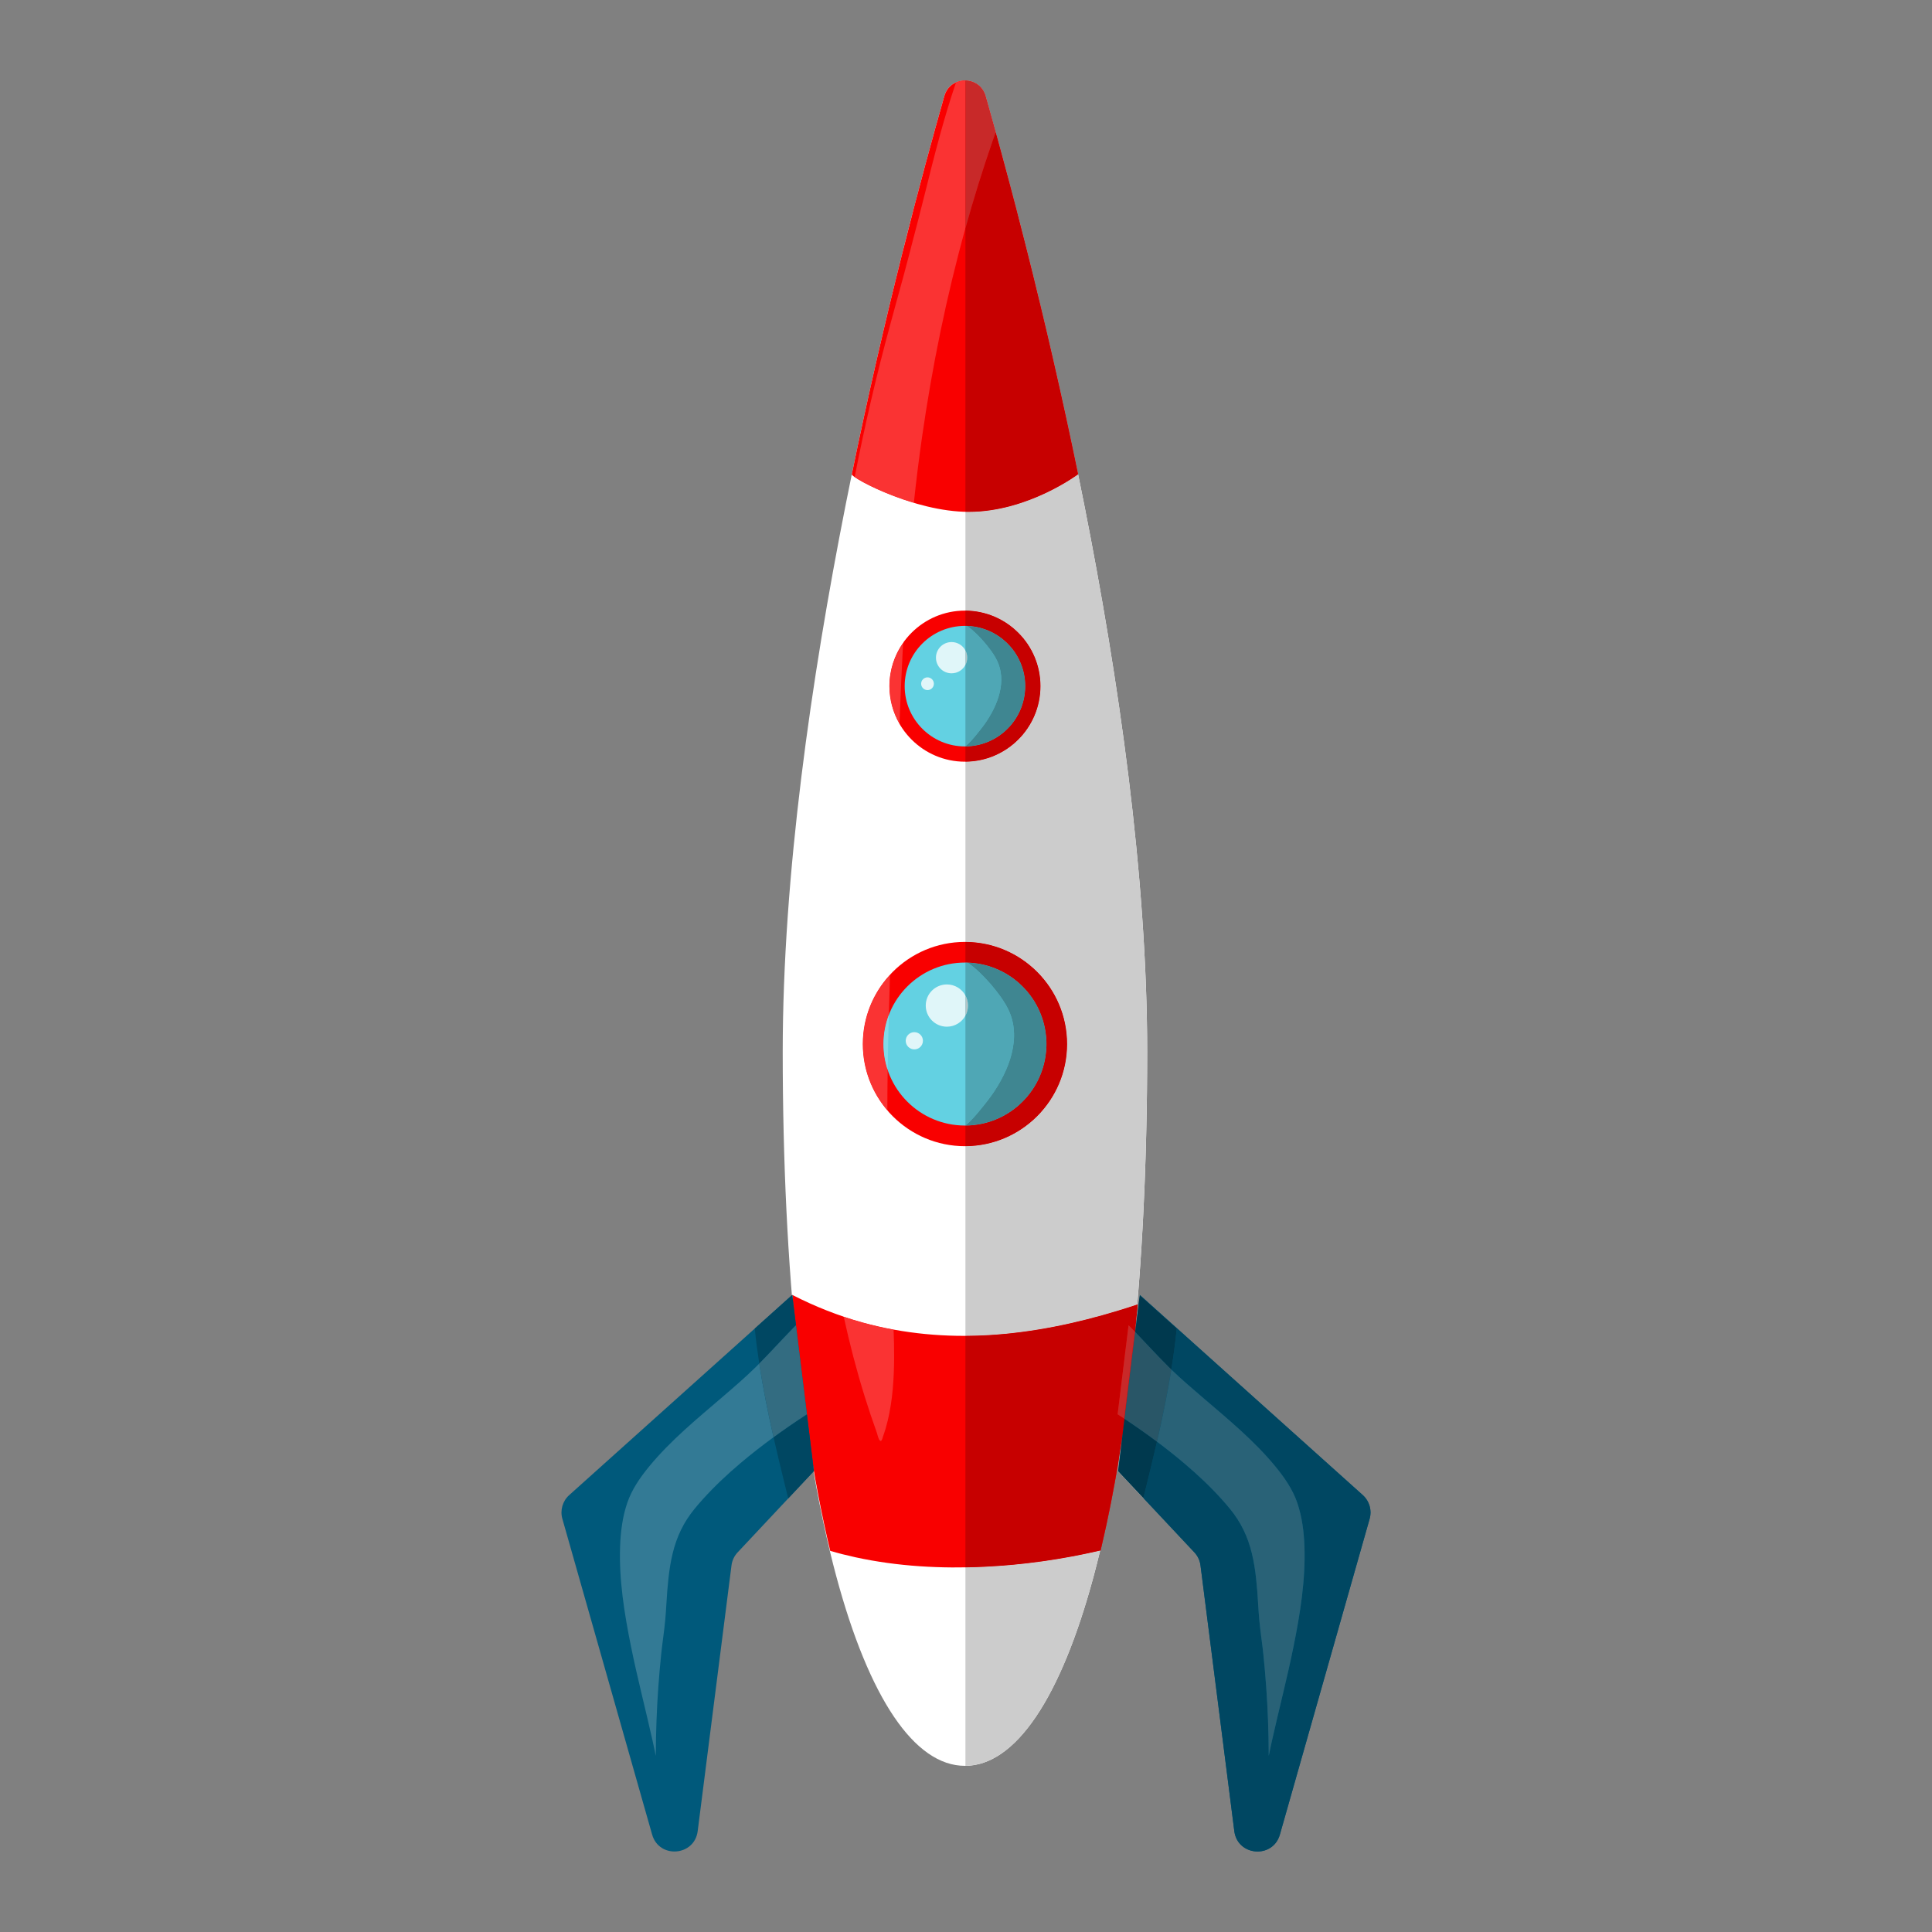 <?xml version="1.0" encoding="utf-8"?>
<!--Designed by Vexels.com - 2018 All Rights Reserved - https://vexels.com/terms-and-conditions/-->
<svg version="1.1" id="Layer_1" xmlns="http://www.w3.org/2000/svg" xmlns:xlink="http://www.w3.org/1999/xlink" x="0px" y="0px"
	 viewBox="0 0 1200 1200" enable-background="new 0 0 1200 1200" xml:space="preserve">
<rect x="0" y="0" width="1200" height="1200" fill="#808080" stroke="none"/>
<g>
	<path fill="#FFFFFF" d="M712.534,653.307c0,276.181-50.675,443.489-113.187,443.489c-62.512,0-113.187-167.308-113.187-443.489
		c0-218.339,70.741-489.591,100.372-593.632c3.674-12.901,21.954-12.901,25.629,0C641.792,163.716,712.534,434.968,712.534,653.307"
		/>
	<path fill="#F90000" d="M531.366,967.259c26.224,5.697,53.305,7.162,80.067,5.887c24.282-1.158,48.471-4.61,72.152-10.133
		c10.105-42.075,18.01-93.359,23.03-152.826c-3.999,1.331-8.014,2.619-12.047,3.847c-26.148,7.959-53.107,13.632-80.434,15.242
		c-26.282,1.548-52.776-0.805-78.188-7.805c-15.217-4.191-29.871-10.026-43.867-17.179c4.999,62.104,13.115,115.464,23.584,158.971
		C520.858,964.785,526.103,966.116,531.366,967.259"/>
	<path fill="#F90000" d="M601.715,317.924c36.802,0,67.909-23.342,67.909-23.342c-20.489-100.026-43.523-185.967-57.462-234.906
		c-3.674-12.901-21.954-12.901-25.629,0c-13.938,48.94-36.973,134.881-57.463,234.908
		C528.623,296.779,567.713,317.924,601.715,317.924"/>
	<path fill="#F90000" d="M599.346,473.104c-25.872,0-46.921-21.048-46.921-46.921c0-25.873,21.049-46.921,46.921-46.921
		c25.873,0,46.922,21.048,46.922,46.921C646.269,452.056,625.219,473.104,599.346,473.104"/>
	<path fill="#63D1E2" d="M636.783,426.183c0,20.676-16.761,37.436-37.436,37.436c-20.676,0-37.437-16.76-37.437-37.436
		s16.761-37.436,37.437-37.436C620.022,388.747,636.783,405.508,636.783,426.183"/>
	<path fill="#4FA7B5" d="M599.64,463.552c-0.025,0.021-0.05,0.041-0.075,0.062c0.025,0,0.05,0,0.075-0.001V463.552"/>
	<path fill="#E0F6F9" d="M576.09,420.724c-2.184,0-3.955,1.77-3.955,3.954c0,2.184,1.771,3.954,3.955,3.954s3.954-1.771,3.954-3.954
		C580.044,422.494,578.274,420.724,576.09,420.724"/>
	<path fill="#E0F6F9" d="M591.043,398.796c-5.36,0-9.705,4.345-9.705,9.706c0,5.36,4.345,9.706,9.705,9.706
		c3.733,0,6.974-2.108,8.597-5.198v-9.015C598.017,400.904,594.776,398.796,591.043,398.796"/>
	<path fill="#F90000" d="M599.346,711.918c-34.98,0-63.439-28.459-63.439-63.439c0-34.981,28.459-63.439,63.439-63.439
		c34.982,0,63.44,28.458,63.44,63.439C662.786,683.459,634.328,711.918,599.346,711.918"/>
	<path fill="#63D1E2" d="M649.962,648.479c0,27.954-22.662,50.615-50.615,50.615c-27.954,0-50.615-22.661-50.615-50.615
		c0-27.954,22.661-50.615,50.615-50.615C627.3,597.864,649.962,620.525,649.962,648.479"/>
	<path fill="#E0F6F9" d="M567.903,641.098c-2.953,0-5.346,2.394-5.346,5.346c0,2.952,2.394,5.346,5.346,5.346
		c2.953,0,5.346-2.394,5.346-5.346C573.249,643.492,570.856,641.098,567.903,641.098"/>
	<path fill="#E0F6F9" d="M588.12,611.451c-7.247,0-13.122,5.876-13.122,13.123c0,7.247,5.875,13.123,13.122,13.123
		c4.969,0,9.293-2.762,11.521-6.835v-12.576C597.413,614.213,593.089,611.451,588.12,611.451"/>
	<path fill="#00597B" d="M492.079,804.292L353.553,928.623c-4.12,3.697-5.772,9.419-4.258,14.744l55.745,196.103
		c4.311,15.166,26.318,13.507,28.309-2.133l21-165.049c0.385-3.028,1.717-5.858,3.806-8.084l47.366-50.49L492.079,804.292"/>
	<path fill="#004762" d="M498.851,859.423l2.334,19.003c-7.029,4.579-13.957,9.321-20.731,14.267
		c2.265,10.004,4.68,19.975,7.132,29.927c0.663,2.693,1.332,5.386,2.001,8.078l15.934-16.984L498.851,859.423 M492.079,804.292
		L492.079,804.292l-23.266,20.882c0.363,3.602,0.755,7.202,1.217,10.793c0.471,3.667,0.99,7.328,1.55,10.98
		c7.15-7.219,13.948-14.784,21.054-22.045c0.582-0.594,1.172-1.183,1.758-1.774L492.079,804.292"/>
	<polyline fill="#FA3333" points="494.393,823.128 494.392,823.128 498.851,859.423 494.393,823.128 	"/>
	<path fill="#337A95" d="M471.58,846.947c-0.65,0.656-1.302,1.309-1.958,1.958c-6.646,6.583-13.77,12.674-20.865,18.763
		c-15.869,13.617-32.337,27.07-45.651,43.302c-5.522,6.733-10.66,14.144-13.494,22.448c-2.963,8.68-4.131,17.903-4.456,27.037
		c-0.742,20.876,2.654,41.816,6.771,62.212c3.959,19.611,9.036,38.963,13.385,58.486c0.44,1.976,0.87,3.955,1.283,5.937
		c0.217,1.038,0.429,2.077,0.634,3.118l0.08,0.319l0.032-0.617c0.024-7.06,0.163-14.118,0.425-21.173
		c0.514-13.858,1.505-27.696,2.934-41.49c0.733-7.074,1.863-14.125,2.508-21.203c0.542-5.951,0.768-11.935,1.247-17.892
		c0.837-10.423,2.089-20.948,5.588-30.858c1.705-4.828,3.945-9.463,6.718-13.77c2.798-4.345,6.167-8.29,9.613-12.13
		c7.245-8.073,15.18-15.513,23.454-22.519c6.671-5.648,13.564-11.025,20.626-16.181C477.022,877.536,473.934,862.304,471.58,846.947
		"/>
	<path fill="#336C81" d="M494.392,823.128c-0.587,0.591-1.177,1.18-1.758,1.774c-7.106,7.261-13.904,14.826-21.054,22.045
		c2.354,15.357,5.442,30.589,8.874,45.746c6.774-4.946,13.702-9.688,20.731-14.267l-2.334-19.003L494.392,823.128"/>
	<path fill="#00597B" d="M707.921,804.292l138.527,124.331c4.12,3.697,5.772,9.419,4.258,14.744l-55.745,196.103
		c-4.31,15.166-26.319,13.507-28.308-2.133l-21-165.049c-0.385-3.028-1.718-5.858-3.806-8.084l-47.365-50.49L707.921,804.292"/>
	<path fill="#CCCCCC" d="M695.614,902.045l-0.001,0.006l-1.433,11.664l15.934,16.984c0.021-0.084,0.042-0.168,0.063-0.253h0
		l-0.062,0.253l-15.933-16.984L695.614,902.045"/>
	<polyline fill="#C70000" points="695.623,901.968 695.622,901.975 695.613,902.051 695.614,902.045 695.623,901.968 	"/>
	<polyline fill="#004762" points="710.177,930.446 710.177,930.446 710.177,930.446 710.177,930.446 710.177,930.446 	"/>
	<path fill="#FFFFFF" d="M530.837,296.336c-6.447,32.964-11.687,66.164-15.779,99.501c-7.929,64.595-11.569,129.646-11.106,194.715
		c0.441,62.125,2.747,124.468,12.384,185.931c2.172,13.849,4.721,27.643,7.713,41.342c3.925,1.325,7.892,2.542,11.897,3.645
		c6.302,1.736,12.672,3.187,19.087,4.362c-0.786-20.004-2.718-39.967-3.05-59.992c-0.421-25.403-0.868-50.768-0.835-76.159
		c-9.497-11.093-15.239-25.49-15.239-41.203c0-16.6,6.407-31.73,16.88-43.048c1.488-47.008,3.646-93.996,5.34-140.996
		c0.179-4.958,0.361-9.913,0.551-14.868c-3.976-6.888-6.253-14.876-6.253-23.384c0-10.002,3.147-19.285,8.501-26.908
		c1.542-29.034,3.602-58.012,6.68-86.934C550.267,307.18,535.735,299.801,530.837,296.336"/>
	<path fill="#FA3333" d="M524.049,817.826c3.66,16.759,7.982,33.373,13.082,49.754c2.313,7.428,4.784,14.806,7.425,22.124
		c0.38,1.055,1.196,5.009,2.309,5.29c0.045,0.011,0.089,0.017,0.132,0.017c0.815,0,1.185-1.994,1.508-2.896
		c1.152-3.207,2.107-6.485,2.899-9.798c3.053-12.766,3.883-25.993,3.955-39.082c0.032-5.807-0.099-11.605-0.327-17.402
		c-6.415-1.176-12.785-2.626-19.087-4.362C531.94,820.368,527.974,819.15,524.049,817.826"/>
	<path fill="#FA3333" d="M599.373,50.022c-1.914,0-3.828,0.392-5.589,1.174c-7.651,22.482-13.498,45.57-19.212,68.601
		c-2.717,10.949-5.549,21.854-8.422,32.745c-0.22,0.864-0.43,1.73-0.651,2.594c-2.867,11.177-5.931,22.297-9.009,33.412
		c-1.183,4.348-2.364,8.696-3.55,13.047c-8.528,31.297-15.879,62.91-22.105,94.743c4.898,3.465,19.43,10.844,36.77,16.005
		c1.445-13.582,3.115-27.152,5.062-40.706c6.288-43.791,15.13-87.261,26.972-129.897V50.021
		C599.551,50.022,599.462,50.022,599.373,50.022"/>
	<path fill="#FA3333" d="M560.927,399.275c-5.354,7.623-8.501,16.906-8.501,26.908c0,8.508,2.277,16.496,6.253,23.384
		C559.319,432.789,560.037,416.022,560.927,399.275"/>
	<path fill="#FA3333" d="M552.787,605.431c-10.473,11.318-16.88,26.448-16.88,43.048c0,15.714,5.742,30.11,15.239,41.203
		c0.01-7.86,0.066-15.726,0.184-23.592c0.007-0.497,0.015-0.997,0.023-1.494c-1.7-5.063-2.62-10.483-2.62-16.118
		c0-6.381,1.18-12.484,3.335-18.107C552.282,622.058,552.524,613.744,552.787,605.431"/>
	<path fill="#82DAE8" d="M552.067,630.372c-2.155,5.623-3.335,11.726-3.335,18.107c0,5.635,0.921,11.055,2.62,16.118
		C551.529,653.186,551.772,641.78,552.067,630.372"/>
	<path fill="#FA3333" d="M609.658,54.79c0.001,0.001,0.001,0.001,0.002,0.002C609.66,54.791,609.659,54.79,609.658,54.79
		 M609.592,54.709c0.01,0.013,0.021,0.025,0.031,0.038C609.613,54.734,609.602,54.721,609.592,54.709 M601.466,50.179
		c3.081,0.471,6.011,1.976,8.121,4.523C607.477,52.152,604.547,50.646,601.466,50.179"/>
	<path fill="#C70000" d="M609.623,54.746c0.012,0.014,0.024,0.029,0.036,0.043C609.647,54.775,609.635,54.761,609.623,54.746
		 M609.586,54.702c0.002,0.002,0.004,0.004,0.005,0.006C609.59,54.706,609.588,54.704,609.586,54.702 M599.64,50.021L599.64,50.021
		c0.611,0.015,1.221,0.066,1.825,0.158C600.861,50.087,600.251,50.034,599.64,50.021"/>
	<path fill="#CCCCCC" d="M683.694,962.554c-0.005,0.021-0.011,0.047-0.016,0.067C683.684,962.599,683.689,962.577,683.694,962.554
		 M683.803,962.1c-0.007,0.028-0.015,0.063-0.022,0.091C683.788,962.16,683.796,962.131,683.803,962.1 M683.906,961.666
		c-0.004,0.018-0.01,0.043-0.014,0.061C683.897,961.707,683.901,961.687,683.906,961.666 M684.005,961.25
		c-0.002,0.008-0.003,0.014-0.005,0.021C684.002,961.265,684.003,961.257,684.005,961.25 M684.106,960.824
		c-0.001,0.003-0.002,0.009-0.003,0.011C684.104,960.831,684.105,960.827,684.106,960.824 M684.21,960.383
		c-0.001,0.005-0.001,0.006-0.003,0.011C684.208,960.391,684.209,960.387,684.21,960.383 M706.615,810.187l-0.247,0.079l0,0.003
		C706.45,810.242,706.532,810.214,706.615,810.187L706.615,810.187 M707.622,804.292l-1.696,13.803l-0.001,0.008L707.622,804.292
		l0.27,0.242v0L707.622,804.292 M712.532,656.647v0.013C712.532,656.656,712.532,656.65,712.532,656.647 M712.533,655.924
		c0,0.034,0,0.069,0,0.103C712.533,655.992,712.533,655.959,712.533,655.924 M712.533,655.313v0.003V655.313 M712.534,654.59
		c0,0.05,0,0.083,0,0.134C712.534,654.682,712.534,654.631,712.534,654.59 M712.534,653.924c0,0.034,0,0.054,0,0.088
		C712.534,653.984,712.534,653.952,712.534,653.924 M712.534,652.601c0,0.013,0,0.028,0,0.041
		C712.534,652.628,712.534,652.615,712.534,652.601 M712.533,651.909c0,0.027,0,0.04,0,0.066
		C712.533,651.955,712.533,651.931,712.533,651.909 M712.532,651.224c0,0.027,0,0.057,0,0.084
		C712.532,651.28,712.532,651.253,712.532,651.224 M712.53,650.549c0,0.027,0,0.058,0,0.085
		C712.53,650.605,712.53,650.577,712.53,650.549 M712.528,649.877c0,0.027,0,0.056,0,0.082
		C712.529,649.931,712.528,649.905,712.528,649.877 M712.526,649.203c0,0.027,0,0.053,0,0.079
		C712.526,649.254,712.526,649.231,712.526,649.203 M712.523,648.536c0,0.013,0,0.044,0,0.058
		C712.523,648.572,712.523,648.557,712.523,648.536 M712.52,647.858c0,0.013,0,0.041,0,0.054
		C712.52,647.891,712.52,647.879,712.52,647.858 M712.516,647.165c0,0.013,0,0.031,0,0.045
		C712.516,647.196,712.516,647.18,712.516,647.165 M712.511,646.469c0,0.027,0,0.045,0,0.072
		C712.512,646.52,712.511,646.49,712.511,646.469 M712.506,645.789c0,0.027,0,0.052,0.001,0.079
		C712.507,645.839,712.507,645.817,712.506,645.789 M712.501,645.104c0,0.04,0,0.051,0.001,0.091
		C712.502,645.166,712.501,645.132,712.501,645.104 M712.496,644.442c0,0.013,0,0.048,0,0.061
		C712.496,644.482,712.496,644.464,712.496,644.442 M712.49,643.756c0,0.027,0,0.053,0.001,0.08
		C712.49,643.807,712.49,643.784,712.49,643.756 M712.483,643.095c0,0.013,0,0.021,0,0.035
		C712.484,643.115,712.484,643.109,712.483,643.095 M712.476,642.407c0,0.027,0,0.025,0,0.052
		C712.477,642.438,712.477,642.429,712.476,642.407 M712.461,641.035c0,0.014,0,0.021,0,0.034
		C712.461,641.055,712.461,641.049,712.461,641.035 M712.453,640.35c0,0.013,0,0.025,0,0.038
		C712.453,640.374,712.453,640.365,712.453,640.35 M712.444,639.653c0,0.027,0,0.04,0.001,0.066
		C712.444,639.698,712.444,639.674,712.444,639.653 M712.435,638.972c0,0.027,0,0.041,0.001,0.068
		C712.435,639.011,712.435,639,712.435,638.972 M712.425,638.289c0,0.027,0.001,0.044,0.001,0.071
		C712.426,638.332,712.426,638.318,712.425,638.289 M712.415,637.62c0,0.013,0,0.029,0.001,0.042
		C712.416,637.648,712.416,637.634,712.415,637.62 M712.405,636.928c0,0.014,0.001,0.054,0.001,0.067
		C712.405,636.974,712.405,636.949,712.405,636.928 M712.359,634.191c0,0.014,0,0.016,0,0.03
		C712.359,634.207,712.359,634.206,712.359,634.191 M712.346,633.514c0,0.013,0,0,0,0.014L712.346,633.514 M712.333,632.833l0,0.005
		L712.333,632.833 M712.319,632.142c0,0.014,0,0,0,0.014L712.319,632.142 M712.306,631.452c0,0.014,0,0.008,0,0.022
		C712.306,631.467,712.306,631.459,712.306,631.452 M712.246,628.705v0.003V628.705 M669.535,294.143
		c0.03,0.146,0.06,0.293,0.09,0.439c0,0,0,0-0.001,0.001v0l0.002-0.001C669.595,294.435,669.565,294.289,669.535,294.143
		 M613.044,62.776c0.004,0.012,0.009,0.032,0.013,0.045C613.052,62.805,613.049,62.792,613.044,62.776 M612.835,62.04
		c0.063,0.223,0.127,0.449,0.191,0.674C612.962,62.488,612.899,62.263,612.835,62.04 M612.119,59.526
		c0.015,0.05,0.029,0.1,0.044,0.15c0.214,0.753,0.431,1.514,0.649,2.284c-0.219-0.77-0.435-1.532-0.649-2.284
		C612.149,59.626,612.134,59.575,612.119,59.526 M612.097,59.45c0.007,0.023,0.014,0.046,0.021,0.069
		C612.111,59.496,612.104,59.473,612.097,59.45 M612.075,59.377c0.007,0.024,0.015,0.048,0.022,0.072
		C612.089,59.425,612.082,59.401,612.075,59.377 M612.051,59.302c0.007,0.022,0.013,0.042,0.02,0.063
		C612.065,59.344,612.058,59.324,612.051,59.302 M612.028,59.229c0.007,0.022,0.014,0.044,0.021,0.065
		C612.042,59.272,612.035,59.251,612.028,59.229 M612.005,59.156c0.006,0.02,0.013,0.041,0.02,0.061
		C612.018,59.196,612.012,59.177,612.005,59.156 M611.981,59.083c0.006,0.019,0.012,0.037,0.018,0.056
		C611.993,59.121,611.987,59.102,611.981,59.083 M611.957,59.012c0.006,0.017,0.011,0.034,0.017,0.051
		C611.969,59.046,611.963,59.029,611.957,59.012 M611.933,58.94c0.005,0.016,0.01,0.031,0.016,0.047
		C611.943,58.971,611.938,58.955,611.933,58.94 M611.909,58.869c0.005,0.014,0.01,0.028,0.015,0.042
		C611.918,58.897,611.913,58.883,611.909,58.869 M611.884,58.798c0.004,0.012,0.009,0.024,0.013,0.036
		C611.892,58.823,611.888,58.811,611.884,58.798 M611.859,58.728c0.003,0.01,0.007,0.02,0.01,0.03
		C611.866,58.748,611.863,58.738,611.859,58.728 M611.834,58.66c0.003,0.007,0.005,0.015,0.008,0.022
		C611.84,58.674,611.837,58.667,611.834,58.66 M611.809,58.591c0.002,0.004,0.003,0.009,0.005,0.013
		C611.812,58.6,611.811,58.596,611.809,58.591 M611.784,58.523c0.001,0.003,0.002,0.005,0.003,0.008
		C611.785,58.528,611.784,58.525,611.784,58.523"/>
	<path fill="#CCCCCC" d="M683.325,963.073c-23.598,5.488-47.699,8.92-71.892,10.073c-3.925,0.187-7.857,0.315-11.792,0.379v123.257
		c33.198-0.279,63.034-47.772,83.686-133.713 M669.623,294.584c-0.291,0.217-31.279,23.34-67.907,23.34
		c-0.689,0-1.382-0.009-2.075-0.026v61.365c25.739,0.158,46.628,21.145,46.628,46.92c0,25.775-20.89,46.762-46.628,46.92v111.937
		c34.846,0.159,63.146,28.556,63.146,63.439c0,34.882-28.299,63.279-63.146,63.438V829.73c4.831-0.017,9.667-0.169,14.493-0.454
		c27.327-1.61,54.286-7.284,80.434-15.242c3.951-1.202,7.883-2.462,11.8-3.764l0-0.003l-0.007,0.002
		c3.919-46.39,6.088-97.746,6.171-153.609v-0.013c0-0.209,0.001-0.411,0.001-0.62c0-0.034,0-0.069,0-0.103
		c0-0.202,0-0.406,0.001-0.608v-0.003c0-0.198,0-0.391,0-0.589c0-0.051,0-0.083,0-0.134c0-0.195,0-0.383,0-0.578
		c0-0.034,0-0.054,0-0.088c0-0.206,0-0.411,0-0.617l0,0c0-0.219,0-0.446,0-0.665c0-0.013,0-0.028,0-0.041
		c0-0.212,0-0.413-0.001-0.625c0-0.027,0-0.04,0-0.066c0-0.198,0-0.403-0.001-0.601c0-0.027,0-0.057,0-0.084
		c0-0.198-0.001-0.393-0.001-0.591c0-0.027,0-0.058,0-0.085c0-0.198-0.001-0.392-0.002-0.59c0-0.027,0-0.056,0-0.082
		c-0.001-0.198-0.001-0.396-0.002-0.595c0-0.027,0-0.052,0-0.079c-0.001-0.198-0.002-0.411-0.003-0.609c0-0.013,0-0.044,0-0.058
		c-0.001-0.205-0.002-0.418-0.003-0.623c0-0.013,0-0.041,0-0.054c-0.001-0.213-0.002-0.436-0.004-0.648c0-0.013,0-0.031,0-0.045
		c-0.001-0.213-0.003-0.411-0.004-0.624c0-0.027,0-0.045,0-0.072c-0.001-0.198-0.003-0.403-0.004-0.601c0-0.027,0-0.052-0.001-0.079
		c-0.001-0.199-0.003-0.395-0.005-0.594c0-0.04,0-0.051-0.001-0.091c-0.002-0.199-0.003-0.402-0.005-0.601c0-0.013,0-0.048,0-0.061
		c-0.002-0.206-0.004-0.4-0.005-0.606c0-0.027,0-0.053-0.001-0.08c-0.002-0.206-0.004-0.42-0.006-0.626c0-0.013,0-0.021,0-0.035
		c-0.002-0.206-0.004-0.429-0.006-0.635c0-0.027,0-0.025,0-0.052c-0.005-0.441-0.01-0.897-0.015-1.338c0-0.013,0-0.021,0-0.034
		c-0.003-0.214-0.005-0.433-0.008-0.647c0-0.013,0-0.025,0-0.038c-0.003-0.214-0.005-0.417-0.008-0.631c0-0.027,0-0.04-0.001-0.066
		c-0.003-0.2-0.005-0.414-0.008-0.613c0-0.027,0-0.041-0.001-0.068c-0.003-0.2-0.006-0.412-0.009-0.611c0-0.027,0-0.044-0.001-0.071
		c-0.003-0.207-0.006-0.421-0.009-0.627c0-0.013,0-0.029-0.001-0.042c-0.003-0.207-0.006-0.418-0.01-0.625
		c0-0.013-0.001-0.054-0.001-0.067c-0.014-0.899-0.029-1.806-0.046-2.707c0-0.014,0-0.016,0-0.03
		c-0.004-0.222-0.008-0.442-0.012-0.663c0-0.014,0,0,0-0.014c-0.004-0.229-0.009-0.448-0.013-0.677l0-0.005
		c-0.004-0.229-0.009-0.448-0.013-0.677c0-0.013,0,0,0-0.014c-0.004-0.222-0.009-0.446-0.014-0.668c0-0.014,0-0.008,0-0.022
		c-0.019-0.917-0.039-1.826-0.06-2.744v-0.003C709.728,519.412,691.069,399.284,669.623,294.584 M669.624,294.583
		C669.624,294.583,669.624,294.583,669.624,294.583L669.624,294.583L669.624,294.583"/>
	<path fill="#C70000" d="M706.615,810.187c-0.083,0.027-0.165,0.055-0.247,0.082c-3.917,1.302-7.849,2.562-11.8,3.764
		c-26.148,7.959-53.107,13.632-80.434,15.242c-4.825,0.284-9.661,0.437-14.493,0.454v143.796c3.935-0.064,7.867-0.193,11.792-0.379
		c24.193-1.153,48.294-4.585,71.892-10.073c0.001-0.003,0.001-0.003,0.001-0.003l0.258-0.057c0.031-0.13,0.063-0.261,0.094-0.391
		c0.005-0.021,0.011-0.047,0.016-0.067c0.029-0.12,0.058-0.243,0.087-0.364c0.007-0.028,0.015-0.063,0.022-0.091
		c0.03-0.124,0.059-0.249,0.089-0.373c0.004-0.018,0.01-0.043,0.014-0.061c0.031-0.131,0.063-0.263,0.094-0.395
		c0.002-0.008,0.003-0.014,0.005-0.021c0.033-0.139,0.065-0.276,0.098-0.415c0.001-0.003,0.002-0.009,0.003-0.011
		c0.034-0.143,0.068-0.286,0.101-0.429c0.001-0.005,0.001-0.006,0.003-0.011c4.214-17.866,8.034-37.365,11.412-58.408l2.569-20.911
		c-1.333-0.885-2.67-1.765-4.011-2.638l6.793-55.298c0.587,0.591,1.176,1.18,1.759,1.774c0.701,0.716,1.398,1.434,2.093,2.156
		l1.1-8.955l0.001-0.008l-0.03,0.246C706.139,815.635,706.383,812.929,706.615,810.187"/>
	<path fill="#C70000" d="M609.66,54.792c1.091,1.344,1.956,2.971,2.501,4.884c1.93,6.774,4.037,14.273,6.283,22.403
		c-0.615,1.74-1.242,3.476-1.847,5.218c-6.229,17.965-11.87,36.128-16.957,54.442v176.16c0.693,0.017,1.386,0.026,2.075,0.026
		c36.629,0,67.617-23.123,67.907-23.34c0,0,0,0,0,0l0.001,0c0,0,0,0,0.001,0c0,0,0.001-0.001,0.001-0.001
		c-0.03-0.147-0.06-0.293-0.09-0.439c-0.036-0.172-0.071-0.343-0.107-0.516c-0.049-0.239-0.098-0.476-0.147-0.716
		c-0.615-2.991-1.231-5.971-1.85-8.937c-0.128-0.615-0.257-1.224-0.386-1.838c-0.543-2.596-1.087-5.184-1.633-7.758
		c-0.157-0.738-0.314-1.47-0.47-2.207c-0.525-2.464-1.049-4.922-1.576-7.365c-0.166-0.771-0.332-1.537-0.498-2.306
		c-0.509-2.352-1.017-4.697-1.528-7.029c-0.191-0.872-0.382-1.741-0.573-2.612c-0.498-2.268-0.996-4.529-1.495-6.777
		c-0.182-0.824-0.365-1.645-0.548-2.466c-0.505-2.265-1.008-4.52-1.513-6.765c-0.186-0.828-0.372-1.654-0.559-2.478
		c-0.504-2.231-1.008-4.451-1.512-6.66c-0.179-0.787-0.359-1.575-0.539-2.359c-0.524-2.29-1.048-4.568-1.571-6.834
		c-0.155-0.668-0.309-1.337-0.464-2.003c-0.55-2.376-1.1-4.734-1.649-7.08c-0.131-0.56-0.262-1.122-0.393-1.68
		c-0.576-2.456-1.152-4.892-1.726-7.315c-0.105-0.44-0.209-0.884-0.313-1.323c-0.621-2.614-1.24-5.207-1.858-7.781l-0.169-0.704
		c-6.89-28.673-13.582-54.855-19.661-77.735l-0.015-0.057c-5.09-19.154-9.75-36.004-13.725-50.023
		c-0.004-0.012-0.009-0.032-0.013-0.045c-0.006-0.02-0.012-0.043-0.018-0.063c-0.064-0.225-0.128-0.45-0.191-0.674
		c-0.008-0.027-0.015-0.052-0.023-0.08c-0.219-0.77-0.435-1.531-0.649-2.284c-0.014-0.05-0.029-0.1-0.044-0.15
		c-0.001-0.002-0.001-0.004-0.002-0.006c-0.007-0.023-0.014-0.046-0.021-0.069c0-0.001,0,0,0-0.001
		c-0.007-0.024-0.015-0.048-0.022-0.072c-0.001-0.003-0.002-0.008-0.003-0.011c-0.007-0.022-0.013-0.042-0.02-0.063
		c-0.001-0.003-0.002-0.006-0.003-0.008c-0.007-0.022-0.014-0.044-0.021-0.065c-0.001-0.004-0.003-0.008-0.004-0.012
		c-0.006-0.02-0.013-0.041-0.02-0.061c-0.002-0.006-0.004-0.011-0.005-0.017c-0.006-0.019-0.012-0.037-0.018-0.056
		c-0.002-0.007-0.005-0.014-0.007-0.021c-0.005-0.017-0.011-0.034-0.017-0.051c-0.003-0.008-0.006-0.017-0.009-0.026
		c-0.005-0.016-0.01-0.031-0.016-0.047c-0.003-0.01-0.006-0.019-0.01-0.029c-0.005-0.014-0.01-0.028-0.015-0.042
		c-0.004-0.011-0.008-0.023-0.012-0.034c-0.004-0.012-0.009-0.024-0.013-0.036c-0.005-0.014-0.01-0.027-0.014-0.04
		c-0.003-0.01-0.007-0.02-0.01-0.03c-0.006-0.015-0.011-0.031-0.017-0.047c-0.003-0.007-0.005-0.015-0.008-0.022
		c-0.007-0.019-0.014-0.037-0.02-0.055c-0.002-0.005-0.003-0.009-0.005-0.013c-0.008-0.02-0.015-0.04-0.023-0.061
		c-0.001-0.003-0.002-0.005-0.003-0.008C611.249,57.1,610.526,55.856,609.66,54.792"/>
	<path fill="#C70000" d="M599.64,379.263v9.485c19.354,0.149,35.213,14.984,36.979,33.912c0,0.001,0,0.002,0,0.003
		c0.003,0.036,0.007,0.075,0.01,0.11c0,0.002,0,0.005,0.001,0.007c0.003,0.036,0.006,0.069,0.009,0.104
		c0,0.005,0.001,0.011,0.001,0.016c0.003,0.033,0.006,0.066,0.009,0.099c0,0.006,0.001,0.012,0.001,0.018
		c0.003,0.032,0.005,0.064,0.008,0.096c0.001,0.007,0.001,0.016,0.002,0.023c0.003,0.031,0.005,0.062,0.007,0.093
		c0.001,0.007,0.001,0.017,0.002,0.024c0.002,0.031,0.005,0.06,0.007,0.091c0.001,0.01,0.001,0.02,0.002,0.029
		c0.002,0.029,0.004,0.059,0.006,0.087c0.001,0.01,0.001,0.02,0.002,0.03c0.002,0.029,0.004,0.059,0.006,0.087
		c0.001,0.011,0.001,0.02,0.002,0.031c0.002,0.029,0.004,0.057,0.006,0.086c0.001,0.011,0.001,0.022,0.002,0.033
		c0.002,0.027,0.004,0.055,0.005,0.082c0.001,0.012,0.001,0.025,0.002,0.037c0.002,0.027,0.003,0.054,0.005,0.081
		c0.001,0.012,0.001,0.024,0.002,0.036c0.002,0.027,0.003,0.053,0.005,0.08c0.001,0.013,0.002,0.028,0.002,0.042
		c0.001,0.025,0.003,0.05,0.004,0.075c0.001,0.015,0.002,0.03,0.002,0.045c0.001,0.024,0.003,0.049,0.004,0.072
		c0.001,0.016,0.002,0.034,0.002,0.049c0.001,0.024,0.002,0.045,0.003,0.068c0.001,0.016,0.002,0.034,0.002,0.049
		c0.001,0.022,0.002,0.046,0.003,0.069c0.001,0.017,0.001,0.034,0.002,0.051c0.001,0.022,0.002,0.045,0.003,0.067
		c0.001,0.016,0.001,0.035,0.002,0.051c0.001,0.022,0.002,0.045,0.003,0.067c0.001,0.018,0.001,0.038,0.002,0.056
		c0.001,0.021,0.001,0.04,0.002,0.062c0.001,0.018,0.001,0.038,0.002,0.057c0.001,0.02,0.001,0.042,0.002,0.063
		c0.001,0.02,0.001,0.038,0.002,0.058c0,0.02,0.001,0.041,0.002,0.061c0,0.02,0.001,0.037,0.001,0.057
		c0.001,0.021,0.001,0.041,0.002,0.062c0,0.02,0.001,0.04,0.001,0.06c0,0.019,0.001,0.04,0.001,0.059c0,0.02,0.001,0.04,0.001,0.06
		c0,0.02,0.001,0.039,0.001,0.06c0,0.022,0.001,0.044,0.001,0.066c0,0.016,0.001,0.036,0.001,0.052c0,0.022,0.001,0.045,0.001,0.067
		c0,0.018,0.001,0.036,0.001,0.053c0,0.022,0,0.045,0.001,0.067c0,0.018,0,0.034,0,0.052c0,0.021,0,0.041,0,0.062
		c0,0.02,0,0.039,0,0.059c0,0.016,0,0.035,0,0.051c0,0.023,0,0.046,0,0.068c0,0.04,0,0.08,0,0.119l0,0l0,0
		c0,0.116-0.001,0.231-0.002,0.347c0,0.005,0,0.01,0,0.015c0,0.023,0,0.045-0.001,0.068c0,0.018,0,0.036,0,0.053
		c0,0.015,0,0.031-0.001,0.046c0,0.025-0.001,0.05-0.001,0.075c0,0.013,0,0.027-0.001,0.04c0,0.026-0.001,0.054-0.001,0.08
		c0,0.021-0.001,0.046-0.001,0.067c0,0.018-0.001,0.035-0.001,0.053c0,0.021-0.001,0.042-0.001,0.063
		c0,0.019-0.001,0.039-0.001,0.057c0,0.016-0.001,0.035-0.001,0.051c-0.001,0.024-0.001,0.046-0.002,0.07
		c0,0.015-0.001,0.032-0.001,0.047c-0.001,0.025-0.001,0.047-0.002,0.072c0,0.015-0.001,0.028-0.001,0.043
		c-0.001,0.026-0.002,0.052-0.003,0.078c0,0.009-0.001,0.02-0.001,0.029c-0.001,0.03-0.002,0.06-0.003,0.09
		c-0.001,0.02-0.001,0.039-0.002,0.059c-0.001,0.02-0.002,0.04-0.002,0.06c-0.001,0.023-0.002,0.044-0.003,0.066
		c-0.001,0.019-0.001,0.034-0.002,0.053c-0.001,0.021-0.002,0.043-0.003,0.064c-0.001,0.019-0.002,0.037-0.003,0.056
		c-0.001,0.024-0.002,0.045-0.003,0.069c-0.001,0.017-0.001,0.032-0.002,0.049c-0.001,0.027-0.003,0.055-0.004,0.083
		c-0.001,0.012-0.001,0.024-0.002,0.036c-0.001,0.027-0.003,0.057-0.005,0.085c-0.001,0.012-0.001,0.022-0.002,0.034
		c-0.002,0.034-0.004,0.065-0.006,0.099c0,0.006-0.001,0.013-0.001,0.019c-0.002,0.031-0.004,0.062-0.006,0.093
		c-0.001,0.01-0.001,0.017-0.002,0.027c-0.002,0.034-0.004,0.068-0.007,0.101c0,0.005-0.001,0.012-0.001,0.017
		c-0.002,0.035-0.005,0.069-0.007,0.104c0,0.005-0.001,0.01-0.001,0.015c-0.002,0.035-0.005,0.07-0.007,0.104
		c0,0.004-0.001,0.01-0.001,0.014c-0.002,0.034-0.005,0.069-0.008,0.102c0,0.005-0.001,0.011-0.001,0.016
		c-0.003,0.033-0.005,0.069-0.008,0.103c0,0.005-0.001,0.011-0.001,0.016c-0.003,0.032-0.005,0.068-0.008,0.1
		c0,0.006-0.001,0.013-0.001,0.019c-0.003,0.036-0.006,0.071-0.009,0.107c0,0.004,0,0.007-0.001,0.011
		c-1.627,19.069-17.551,34.059-37.005,34.209v9.485c25.739-0.158,46.628-21.145,46.628-46.92
		C646.269,400.409,625.379,379.422,599.64,379.263"/>
	<path fill="#4FA7B5" d="M636.646,429.409c-1.627,19.068-17.551,34.053-37.005,34.204v0.005
		C619.095,463.468,635.018,448.478,636.646,429.409 M636.655,429.292c-0.003,0.036-0.006,0.071-0.009,0.107
		C636.649,429.363,636.653,429.327,636.655,429.292 M636.665,429.173c-0.003,0.033-0.005,0.066-0.008,0.1
		C636.659,429.241,636.662,429.205,636.665,429.173 M636.674,429.055c-0.003,0.035-0.005,0.068-0.008,0.103
		C636.669,429.124,636.672,429.088,636.674,429.055 M636.683,428.936c-0.002,0.035-0.005,0.068-0.008,0.102
		C636.678,429.005,636.68,428.969,636.683,428.936 M636.691,428.817c-0.003,0.036-0.005,0.069-0.007,0.104
		C636.686,428.887,636.689,428.852,636.691,428.817 M636.699,428.699c-0.002,0.035-0.005,0.069-0.007,0.104
		C636.695,428.768,636.697,428.733,636.699,428.699 M636.707,428.581c-0.002,0.033-0.004,0.068-0.007,0.101
		C636.703,428.649,636.705,428.614,636.707,428.581 M636.714,428.461c-0.002,0.031-0.004,0.062-0.006,0.093
		C636.711,428.523,636.713,428.492,636.714,428.461 M636.721,428.343c-0.002,0.032-0.004,0.067-0.006,0.099
		C636.718,428.408,636.719,428.377,636.721,428.343 M636.728,428.224c-0.001,0.027-0.003,0.058-0.005,0.085
		C636.725,428.281,636.727,428.251,636.728,428.224 M636.734,428.105c-0.001,0.027-0.003,0.055-0.004,0.083
		C636.731,428.16,636.733,428.132,636.734,428.105 M636.74,427.987c-0.001,0.022-0.002,0.047-0.003,0.069
		C636.738,428.032,636.739,428.01,636.74,427.987 M636.745,427.867c-0.001,0.021-0.002,0.043-0.003,0.064
		C636.743,427.909,636.745,427.888,636.745,427.867 M636.751,427.747c-0.001,0.021-0.002,0.045-0.003,0.066
		C636.749,427.791,636.75,427.77,636.751,427.747 M636.755,427.628c-0.001,0.02-0.001,0.039-0.002,0.059
		C636.754,427.667,636.754,427.648,636.755,427.628 M636.76,427.509c0,0.01-0.001,0.018-0.001,0.029
		C636.759,427.529,636.759,427.518,636.76,427.509 M636.764,427.388c0,0.014-0.001,0.03-0.001,0.043
		C636.763,427.416,636.763,427.403,636.764,427.388 M636.767,427.268c0,0.015-0.001,0.032-0.001,0.047
		C636.766,427.301,636.767,427.283,636.767,427.268 M636.77,427.148c0,0.018-0.001,0.034-0.001,0.051
		C636.769,427.182,636.77,427.164,636.77,427.148 M636.773,427.027c0,0.021-0.001,0.042-0.001,0.063
		C636.772,427.069,636.773,427.048,636.773,427.027 M636.776,426.907c0,0.023-0.001,0.045-0.001,0.067
		C636.775,426.953,636.775,426.928,636.776,426.907 M636.778,426.787c0,0.014,0,0.026-0.001,0.04
		C636.777,426.815,636.778,426.8,636.778,426.787 M636.78,426.666c0,0.015,0,0.031-0.001,0.046
		C636.779,426.697,636.779,426.681,636.78,426.666 M636.781,426.545c0,0.023,0,0.045-0.001,0.068
		C636.78,426.59,636.781,426.568,636.781,426.545 M636.783,426.183c0,0.116-0.001,0.232-0.002,0.347
		C636.782,426.414,636.783,426.299,636.783,426.183L636.783,426.183 M636.782,425.996c0,0.023,0,0.045,0,0.068
		C636.782,426.041,636.782,426.018,636.782,425.996 M636.781,425.885c0,0.02,0,0.039,0,0.059
		C636.782,425.924,636.782,425.906,636.781,425.885 M636.78,425.772c0,0.017,0,0.035,0,0.052
		C636.781,425.806,636.781,425.789,636.78,425.772 M636.779,425.651c0,0.018,0.001,0.035,0.001,0.053
		C636.779,425.687,636.779,425.669,636.779,425.651 M636.777,425.532c0,0.017,0.001,0.035,0.001,0.052
		C636.778,425.567,636.777,425.548,636.777,425.532 M636.775,425.406c0,0.02,0.001,0.04,0.001,0.06
		C636.775,425.445,636.775,425.426,636.775,425.406 M636.772,425.287c0,0.02,0.001,0.04,0.001,0.059
		C636.773,425.327,636.773,425.306,636.772,425.287 M636.769,425.165c0.001,0.021,0.001,0.041,0.002,0.062
		C636.77,425.206,636.77,425.186,636.769,425.165 M636.766,425.047c0,0.02,0.001,0.041,0.002,0.061
		C636.767,425.088,636.766,425.067,636.766,425.047 M636.762,424.927c0.001,0.021,0.001,0.042,0.002,0.063
		C636.763,424.969,636.763,424.947,636.762,424.927 M636.758,424.808c0.001,0.021,0.001,0.041,0.002,0.062
		C636.759,424.849,636.759,424.83,636.758,424.808 M636.753,424.685c0.001,0.023,0.002,0.044,0.003,0.067
		C636.755,424.73,636.754,424.707,636.753,424.685 M636.748,424.567c0.001,0.023,0.002,0.044,0.003,0.067
		C636.75,424.612,636.749,424.589,636.748,424.567 M636.743,424.447c0.001,0.023,0.002,0.046,0.003,0.069
		C636.745,424.493,636.744,424.469,636.743,424.447 M636.737,424.329c0.001,0.023,0.002,0.045,0.003,0.068
		C636.74,424.374,636.739,424.353,636.737,424.329 M636.731,424.208c0.001,0.024,0.002,0.048,0.004,0.072
		C636.734,424.256,636.733,424.231,636.731,424.208 M636.725,424.088c0.001,0.026,0.003,0.049,0.004,0.075
		C636.728,424.138,636.726,424.113,636.725,424.088 M636.718,423.966c0.002,0.027,0.003,0.053,0.005,0.08
		C636.721,424.019,636.72,423.993,636.718,423.966 M636.711,423.849c0.002,0.027,0.003,0.054,0.005,0.081
		C636.714,423.903,636.713,423.876,636.711,423.849 M636.703,423.729c0.002,0.028,0.004,0.054,0.005,0.082
		C636.707,423.784,636.705,423.757,636.703,423.729 M636.695,423.61c0.002,0.028,0.004,0.058,0.006,0.086
		C636.699,423.667,636.697,423.639,636.695,423.61 M636.687,423.492c0.002,0.029,0.004,0.058,0.006,0.087
		C636.691,423.551,636.689,423.521,636.687,423.492 M636.679,423.375c0.002,0.029,0.004,0.058,0.006,0.087
		C636.683,423.434,636.681,423.404,636.679,423.375 M636.67,423.255c0.002,0.03,0.005,0.06,0.007,0.091
		C636.674,423.315,636.672,423.286,636.67,423.255 M636.66,423.138c0.003,0.031,0.005,0.062,0.007,0.093
		C636.665,423.2,636.663,423.169,636.66,423.138 M636.651,423.019c0.003,0.033,0.005,0.064,0.008,0.096
		C636.656,423.083,636.654,423.051,636.651,423.019 M636.641,422.902c0.003,0.033,0.006,0.067,0.009,0.099
		C636.646,422.968,636.644,422.935,636.641,422.902 M636.63,422.781c0.003,0.035,0.006,0.069,0.009,0.104
		C636.636,422.85,636.633,422.817,636.63,422.781 M636.619,422.664c0.004,0.037,0.007,0.073,0.01,0.11
		C636.626,422.738,636.623,422.7,636.619,422.664 M599.64,388.749v15.246c0.707,1.347,1.108,2.881,1.108,4.508
		c0,1.627-0.401,3.161-1.108,4.508v50.542c2.62-2.177,4.891-4.883,6.977-7.428c2.249-2.744,4.435-5.506,6.38-8.478
		c2.013-3.074,3.81-6.299,5.274-9.672c2.798-6.444,4.433-13.627,3.242-20.644c-0.551-3.243-1.714-6.33-3.371-9.167
		c-1.523-2.605-3.325-5.051-5.222-7.393c-2.051-2.533-4.246-4.958-6.593-7.221c-1.787-1.724-3.681-3.387-5.754-4.77
		c18.928,0.611,34.307,15.263,36.046,33.882C634.853,403.732,618.994,388.898,599.64,388.749"/>
	<path fill="#9F0000" d="M636.646,429.398c0,0.004,0,0.007-0.001,0.011C636.646,429.405,636.646,429.402,636.646,429.398
		 M636.657,429.273c0,0.006-0.001,0.013-0.001,0.019C636.656,429.285,636.656,429.279,636.657,429.273 M636.666,429.157
		c0,0.006-0.001,0.009-0.001,0.016C636.665,429.168,636.666,429.162,636.666,429.157 M636.675,429.038
		c0,0.006-0.001,0.01-0.001,0.016C636.674,429.05,636.675,429.043,636.675,429.038 M636.684,428.922
		c0,0.005-0.001,0.009-0.001,0.014C636.683,428.932,636.684,428.926,636.684,428.922 M636.692,428.803
		c0,0.005-0.001,0.01-0.001,0.015C636.692,428.812,636.692,428.808,636.692,428.803 M636.701,428.682
		c0,0.006-0.001,0.01-0.001,0.017C636.7,428.694,636.7,428.687,636.701,428.682 M636.709,428.554c0,0.009-0.001,0.018-0.002,0.027
		C636.708,428.571,636.708,428.564,636.709,428.554 M636.716,428.442c0,0.006-0.001,0.013-0.001,0.019
		C636.715,428.455,636.715,428.448,636.716,428.442 M636.723,428.309c-0.001,0.011-0.001,0.023-0.002,0.034
		C636.722,428.331,636.723,428.321,636.723,428.309 M636.73,428.188c-0.001,0.012-0.001,0.024-0.002,0.036
		C636.729,428.212,636.729,428.2,636.73,428.188 M636.737,428.056c-0.001,0.016-0.002,0.033-0.002,0.049
		C636.735,428.088,636.736,428.073,636.737,428.056 M636.742,427.931c-0.001,0.019-0.002,0.037-0.003,0.056
		C636.741,427.968,636.742,427.949,636.742,427.931 M636.748,427.813c-0.001,0.017-0.001,0.036-0.002,0.053
		C636.746,427.848,636.747,427.832,636.748,427.813 M636.753,427.687c-0.001,0.02-0.002,0.04-0.002,0.06
		C636.751,427.727,636.752,427.707,636.753,427.687 M636.758,427.538c-0.001,0.03-0.002,0.06-0.003,0.09
		C636.756,427.598,636.758,427.568,636.758,427.538 M636.762,427.431c-0.001,0.026-0.002,0.052-0.003,0.078
		C636.76,427.483,636.761,427.457,636.762,427.431 M636.766,427.316c-0.001,0.024-0.001,0.049-0.002,0.072
		C636.764,427.363,636.765,427.34,636.766,427.316 M636.769,427.199c-0.001,0.024-0.001,0.046-0.002,0.07
		C636.768,427.245,636.768,427.223,636.769,427.199 M636.772,427.09c0,0.02-0.001,0.037-0.001,0.057
		C636.771,427.129,636.771,427.109,636.772,427.09 M636.774,426.974c0,0.018-0.001,0.035-0.001,0.053
		C636.774,427.009,636.774,426.992,636.774,426.974 M636.777,426.827c0,0.028-0.001,0.052-0.001,0.08
		C636.776,426.881,636.777,426.853,636.777,426.827 M636.779,426.712c0,0.025-0.001,0.05-0.001,0.075
		C636.778,426.762,636.779,426.737,636.779,426.712 M636.78,426.613c0,0.018,0,0.036,0,0.053
		C636.78,426.649,636.78,426.63,636.78,426.613 M636.781,426.53c0,0.005,0,0.01,0,0.015
		C636.781,426.54,636.781,426.535,636.781,426.53 M636.782,426.064c0,0.04,0,0.079,0,0.119l0,0
		C636.783,426.144,636.783,426.103,636.782,426.064 M636.782,425.944c0,0.016,0,0.035,0,0.051
		C636.782,425.98,636.782,425.96,636.782,425.944 M636.781,425.824c0,0.02,0,0.042,0,0.062
		C636.781,425.864,636.781,425.845,636.781,425.824 M636.78,425.704c0,0.023,0,0.044,0.001,0.067
		C636.78,425.749,636.78,425.727,636.78,425.704 M636.778,425.584c0,0.023,0.001,0.045,0.001,0.067
		C636.779,425.629,636.778,425.606,636.778,425.584 M636.776,425.466c0,0.023,0.001,0.043,0.001,0.066
		C636.777,425.509,636.776,425.488,636.776,425.466 M636.773,425.346c0,0.02,0.001,0.04,0.001,0.06
		C636.774,425.386,636.774,425.366,636.773,425.346 M636.771,425.227c0.001,0.02,0.001,0.039,0.001,0.06
		C636.772,425.267,636.771,425.247,636.771,425.227 M636.768,425.108c0,0.019,0.001,0.038,0.001,0.057
		C636.768,425.145,636.768,425.128,636.768,425.108 M636.764,424.989c0.001,0.02,0.001,0.038,0.002,0.058
		C636.765,425.028,636.765,425.009,636.764,424.989 M636.76,424.87c0.001,0.019,0.001,0.038,0.002,0.057
		C636.761,424.908,636.761,424.888,636.76,424.87 M636.756,424.752c0.001,0.019,0.001,0.038,0.002,0.056
		C636.757,424.79,636.756,424.771,636.756,424.752 M636.751,424.634c0.001,0.016,0.001,0.034,0.002,0.051
		C636.753,424.669,636.752,424.65,636.751,424.634 M636.746,424.516c0.001,0.017,0.001,0.034,0.002,0.051
		C636.748,424.55,636.747,424.533,636.746,424.516 M636.741,424.397c0.001,0.016,0.002,0.033,0.002,0.049
		C636.742,424.431,636.742,424.413,636.741,424.397 M636.735,424.28c0.001,0.016,0.002,0.033,0.002,0.049
		C636.737,424.313,636.736,424.296,636.735,424.28 M636.729,424.163c0.001,0.015,0.002,0.03,0.002,0.045
		C636.731,424.193,636.73,424.177,636.729,424.163 M636.723,424.046c0.001,0.014,0.002,0.028,0.002,0.042
		C636.724,424.074,636.723,424.059,636.723,424.046 M636.716,423.93c0.001,0.011,0.001,0.025,0.002,0.036
		C636.717,423.954,636.717,423.942,636.716,423.93 M636.709,423.812c0.001,0.012,0.001,0.025,0.002,0.037
		C636.71,423.837,636.709,423.824,636.709,423.812 M636.701,423.696c0.001,0.011,0.001,0.022,0.002,0.033
		C636.703,423.718,636.702,423.707,636.701,423.696 M636.693,423.58c0.001,0.011,0.001,0.02,0.002,0.031
		C636.695,423.599,636.694,423.591,636.693,423.58 M636.685,423.463c0.001,0.01,0.001,0.02,0.002,0.03
		C636.687,423.482,636.686,423.472,636.685,423.463 M636.677,423.346c0.001,0.01,0.001,0.019,0.002,0.029
		C636.678,423.366,636.677,423.356,636.677,423.346 M636.668,423.231c0.001,0.007,0.001,0.017,0.002,0.024
		C636.669,423.248,636.669,423.239,636.668,423.231 M636.659,423.115c0.001,0.009,0.001,0.014,0.002,0.023
		C636.66,423.131,636.659,423.122,636.659,423.115 M636.649,423.001c0,0.005,0.001,0.013,0.001,0.018
		C636.65,423.013,636.65,423.007,636.649,423.001 M636.639,422.886c0,0.005,0.001,0.011,0.001,0.016
		C636.64,422.897,636.64,422.891,636.639,422.886 M636.629,422.774c0,0.003,0,0.005,0.001,0.007
		C636.63,422.779,636.63,422.777,636.629,422.774 M636.619,422.66c0,0.001,0,0.002,0,0.003
		C636.619,422.663,636.619,422.662,636.619,422.66"/>
	<path fill="#3F8691" d="M600.573,388.778c2.073,1.383,3.967,3.046,5.754,4.77c2.347,2.263,4.542,4.688,6.593,7.221
		c1.898,2.343,3.699,4.788,5.222,7.393c1.658,2.837,2.821,5.924,3.371,9.167c1.191,7.017-0.443,14.201-3.242,20.644
		c-1.465,3.373-3.261,6.598-5.274,9.672c-1.945,2.972-4.131,5.733-6.38,8.478c-2.086,2.546-4.358,5.252-6.977,7.428v0.061
		c19.455-0.15,35.378-15.135,37.005-34.204c0-0.004,0-0.007,0.001-0.011c0.003-0.036,0.006-0.071,0.009-0.107
		c0-0.006,0.001-0.013,0.001-0.019c0.003-0.033,0.005-0.066,0.008-0.1c0-0.006,0.001-0.009,0.001-0.016
		c0.003-0.034,0.005-0.068,0.008-0.103c0-0.006,0.001-0.01,0.001-0.016c0.003-0.035,0.005-0.068,0.008-0.102
		c0-0.005,0.001-0.009,0.001-0.014c0.003-0.036,0.005-0.069,0.007-0.104c0-0.005,0.001-0.01,0.001-0.015
		c0.002-0.035,0.005-0.069,0.007-0.104c0-0.006,0.001-0.01,0.001-0.017c0.002-0.033,0.005-0.068,0.007-0.101
		c0-0.009,0.001-0.018,0.002-0.027c0.002-0.031,0.004-0.062,0.006-0.093c0-0.006,0.001-0.013,0.001-0.019
		c0.002-0.032,0.004-0.067,0.006-0.099c0.001-0.011,0.001-0.023,0.002-0.034c0.001-0.027,0.003-0.058,0.005-0.085
		c0.001-0.012,0.001-0.024,0.002-0.036c0.001-0.027,0.003-0.055,0.004-0.083c0.001-0.016,0.002-0.033,0.002-0.049
		c0.001-0.022,0.002-0.047,0.003-0.069c0.001-0.019,0.002-0.037,0.003-0.056c0.001-0.021,0.002-0.043,0.003-0.064
		c0.001-0.017,0.002-0.036,0.002-0.053c0.001-0.021,0.002-0.045,0.003-0.066c0.001-0.02,0.002-0.04,0.002-0.06
		c0.001-0.02,0.001-0.039,0.002-0.059c0.001-0.03,0.002-0.06,0.003-0.09c0-0.01,0.001-0.019,0.001-0.029
		c0.001-0.026,0.002-0.052,0.003-0.078c0-0.014,0.001-0.03,0.001-0.043c0.001-0.024,0.001-0.049,0.002-0.072
		c0-0.015,0.001-0.032,0.001-0.047c0.001-0.024,0.001-0.046,0.002-0.07c0-0.017,0.001-0.034,0.001-0.051
		c0-0.02,0.001-0.037,0.001-0.057c0-0.021,0.001-0.042,0.001-0.063c0-0.018,0.001-0.035,0.001-0.053
		c0-0.023,0.001-0.045,0.001-0.067c0-0.028,0.001-0.052,0.001-0.08c0-0.014,0-0.026,0.001-0.04c0-0.025,0.001-0.05,0.001-0.075
		c0-0.015,0-0.031,0.001-0.046c0-0.018,0-0.036,0-0.053c0-0.023,0.001-0.045,0.001-0.068c0-0.005,0-0.01,0-0.015
		c0.001-0.115,0.002-0.231,0.002-0.347c0-0.04,0-0.079,0-0.119c0-0.023,0-0.045,0-0.068c0-0.016,0-0.035,0-0.051
		c0-0.02,0-0.039,0-0.059c0-0.02,0-0.042,0-0.062c0-0.017,0-0.035,0-0.052c0-0.023,0-0.044-0.001-0.067c0-0.018,0-0.035-0.001-0.053
		c0-0.023,0-0.045-0.001-0.067c0-0.017,0-0.035-0.001-0.052c0-0.023-0.001-0.043-0.001-0.066c0-0.02-0.001-0.04-0.001-0.06
		c0-0.02-0.001-0.04-0.001-0.06c0-0.02-0.001-0.04-0.001-0.059c0-0.02-0.001-0.04-0.001-0.06c0-0.021-0.001-0.041-0.002-0.062
		c0-0.019-0.001-0.038-0.001-0.057c-0.001-0.02-0.001-0.041-0.002-0.061c-0.001-0.02-0.001-0.038-0.002-0.058
		c-0.001-0.021-0.001-0.042-0.002-0.063c-0.001-0.019-0.001-0.038-0.002-0.057c-0.001-0.021-0.001-0.041-0.002-0.062
		c-0.001-0.019-0.001-0.038-0.002-0.056c-0.001-0.023-0.002-0.044-0.003-0.067c-0.001-0.016-0.001-0.034-0.002-0.051
		c-0.001-0.023-0.002-0.044-0.003-0.067c-0.001-0.018-0.001-0.034-0.002-0.051c-0.001-0.023-0.002-0.046-0.003-0.069
		c-0.001-0.016-0.001-0.033-0.002-0.049c-0.001-0.023-0.002-0.045-0.003-0.068c-0.001-0.016-0.002-0.033-0.002-0.049
		c-0.001-0.024-0.002-0.048-0.004-0.072c-0.001-0.015-0.002-0.03-0.002-0.045c-0.001-0.026-0.003-0.049-0.004-0.075
		c-0.001-0.014-0.001-0.028-0.002-0.042c-0.001-0.027-0.003-0.053-0.005-0.08c-0.001-0.011-0.001-0.025-0.002-0.036
		c-0.001-0.027-0.003-0.054-0.005-0.081c-0.001-0.012-0.001-0.025-0.002-0.037c-0.002-0.028-0.004-0.054-0.005-0.082
		c-0.001-0.011-0.001-0.022-0.002-0.033c-0.002-0.028-0.004-0.058-0.006-0.086c-0.001-0.011-0.001-0.02-0.002-0.031
		c-0.002-0.029-0.004-0.058-0.006-0.087c-0.001-0.01-0.001-0.02-0.002-0.03c-0.002-0.029-0.004-0.058-0.006-0.087
		c-0.001-0.01-0.001-0.019-0.002-0.029c-0.002-0.03-0.005-0.06-0.007-0.091c-0.001-0.007-0.001-0.016-0.002-0.024
		c-0.002-0.032-0.005-0.062-0.007-0.093c-0.001-0.009-0.001-0.014-0.002-0.023c-0.003-0.033-0.005-0.064-0.008-0.096
		c0-0.005-0.001-0.013-0.001-0.018c-0.003-0.033-0.006-0.067-0.009-0.099c0-0.005-0.001-0.011-0.001-0.016
		c-0.003-0.035-0.006-0.069-0.009-0.104c0-0.002,0-0.005-0.001-0.007c-0.003-0.037-0.007-0.073-0.01-0.11c0-0.001,0-0.002,0-0.003
		C634.88,404.041,619.5,389.389,600.573,388.778"/>
	<path fill="#B3C5C7" d="M599.64,403.995v9.015c0.707-1.347,1.108-2.881,1.108-4.508
		C600.748,406.875,600.348,405.341,599.64,403.995"/>
	<path fill="#C70000" d="M599.64,585.041v12.825c26.107,0.147,47.531,20.061,50.07,45.534c0,0.003,0.001,0.007,0.001,0.01
		c0.005,0.048,0.01,0.098,0.014,0.146c0,0.003,0.001,0.008,0.001,0.011c0.005,0.047,0.009,0.093,0.013,0.14
		c0.001,0.008,0.001,0.013,0.002,0.021c0.004,0.045,0.008,0.09,0.012,0.135c0.001,0.008,0.001,0.015,0.002,0.023
		c0.004,0.045,0.008,0.086,0.012,0.131c0.001,0.01,0.002,0.02,0.003,0.03c0.004,0.042,0.007,0.084,0.011,0.126
		c0.001,0.011,0.002,0.021,0.003,0.033c0.003,0.042,0.007,0.08,0.01,0.122c0.001,0.013,0.002,0.026,0.003,0.039
		c0.003,0.04,0.006,0.079,0.009,0.119c0.001,0.013,0.002,0.026,0.003,0.039c0.003,0.039,0.006,0.078,0.009,0.117
		c0.001,0.015,0.002,0.031,0.003,0.046c0.003,0.037,0.005,0.074,0.008,0.111c0.001,0.015,0.002,0.034,0.003,0.048
		c0.003,0.037,0.005,0.072,0.008,0.109c0.001,0.016,0.002,0.034,0.003,0.051c0.002,0.035,0.005,0.072,0.007,0.107
		c0.001,0.016,0.002,0.036,0.004,0.053c0.002,0.034,0.005,0.07,0.007,0.104c0.001,0.02,0.002,0.04,0.004,0.059
		c0.002,0.034,0.004,0.066,0.006,0.099c0.001,0.021,0.002,0.039,0.004,0.06c0.002,0.032,0.004,0.066,0.005,0.098
		c0.001,0.023,0.002,0.042,0.004,0.065c0.002,0.03,0.003,0.064,0.005,0.094c0.001,0.021,0.002,0.044,0.004,0.066
		c0.002,0.032,0.003,0.062,0.005,0.094c0.001,0.021,0.002,0.047,0.003,0.068c0.002,0.032,0.003,0.059,0.004,0.091
		c0.001,0.023,0.002,0.045,0.003,0.068c0.001,0.03,0.003,0.061,0.004,0.091c0.001,0.025,0.002,0.047,0.003,0.072
		c0.001,0.029,0.003,0.058,0.004,0.087c0.001,0.025,0.002,0.05,0.003,0.075c0.001,0.029,0.002,0.057,0.003,0.086
		c0.001,0.025,0.002,0.051,0.003,0.075c0.001,0.029,0.002,0.056,0.003,0.085c0.001,0.025,0.002,0.05,0.002,0.075
		c0.001,0.029,0.002,0.057,0.003,0.086c0.001,0.025,0.002,0.052,0.002,0.077c0.001,0.027,0.002,0.057,0.002,0.084
		c0.001,0.026,0.001,0.051,0.002,0.078c0.001,0.029,0.001,0.054,0.002,0.083c0.001,0.027,0.001,0.054,0.002,0.081
		c0,0.026,0.001,0.055,0.002,0.08c0.001,0.028,0.001,0.056,0.002,0.085c0,0.026,0.001,0.05,0.001,0.075
		c0.001,0.032,0.001,0.062,0.002,0.093c0,0.022,0.001,0.046,0.001,0.068c0,0.032,0.001,0.06,0.001,0.092
		c0,0.022,0.001,0.048,0.001,0.07c0,0.028,0.001,0.061,0.001,0.089c0,0.024,0,0.05,0.001,0.074c0,0.03,0,0.06,0.001,0.09
		c0,0.024,0,0.047,0.001,0.071c0,0.032,0,0.063,0,0.095c0,0.022,0,0.045,0,0.068c0,0.053,0,0.108,0,0.161l0,0l0,0
		c0,0.082,0,0.165-0.001,0.247c0,0.026,0,0.054,0,0.08c0,0.015,0,0.033,0,0.049c0,0.037,0,0.077-0.001,0.114
		c0,0.022-0.001,0.046-0.001,0.068c0,0.031-0.001,0.065-0.001,0.095c0,0.022-0.001,0.044-0.001,0.066
		c0,0.032-0.001,0.065-0.001,0.097c0,0.026-0.001,0.053-0.001,0.078c0,0.027-0.001,0.057-0.001,0.084
		c-0.001,0.034-0.001,0.071-0.002,0.105c0,0.019-0.001,0.038-0.001,0.057c-0.001,0.039-0.002,0.074-0.003,0.113
		c0,0.015-0.001,0.034-0.001,0.049c-0.001,0.034-0.002,0.068-0.003,0.102c0,0.02-0.001,0.041-0.002,0.061
		c-0.001,0.031-0.002,0.059-0.003,0.09c-0.001,0.025-0.001,0.048-0.002,0.073c-0.001,0.027-0.002,0.051-0.003,0.078
		c-0.001,0.029-0.002,0.057-0.003,0.085c-0.001,0.024-0.002,0.047-0.003,0.07c-0.001,0.03-0.002,0.061-0.003,0.091
		c-0.001,0.024-0.002,0.043-0.003,0.067c-0.001,0.032-0.002,0.064-0.004,0.096c-0.001,0.024-0.002,0.045-0.003,0.069
		c-0.001,0.03-0.003,0.061-0.004,0.091c-0.001,0.032-0.003,0.063-0.004,0.095c-0.001,0.022-0.002,0.044-0.003,0.066
		c-0.002,0.034-0.003,0.07-0.005,0.104c-0.001,0.02-0.002,0.037-0.003,0.057c-0.002,0.035-0.004,0.074-0.006,0.109
		c-0.001,0.018-0.002,0.034-0.003,0.052c-0.002,0.035-0.004,0.074-0.006,0.11c-0.001,0.018-0.002,0.033-0.003,0.051
		c-0.002,0.039-0.005,0.078-0.007,0.117c-0.001,0.015-0.002,0.029-0.003,0.044c-0.002,0.039-0.005,0.078-0.007,0.116
		c-0.001,0.015-0.002,0.03-0.003,0.045c-0.003,0.04-0.005,0.077-0.008,0.118c-0.001,0.015-0.002,0.028-0.003,0.043
		c-0.003,0.04-0.005,0.081-0.008,0.121c-0.001,0.013-0.002,0.026-0.003,0.039c-0.003,0.044-0.006,0.085-0.009,0.129
		c-0.001,0.01-0.002,0.021-0.002,0.031c-0.003,0.044-0.006,0.086-0.01,0.129c-0.001,0.012-0.001,0.019-0.002,0.031
		c-0.003,0.044-0.007,0.09-0.01,0.134c-0.001,0.008-0.001,0.018-0.002,0.026c-0.004,0.045-0.007,0.092-0.011,0.137
		c0,0.007-0.001,0.016-0.002,0.022c-0.004,0.048-0.008,0.097-0.012,0.146c0,0.003-0.001,0.01-0.001,0.013
		c-0.004,0.048-0.008,0.098-0.013,0.146c0,0.003-0.001,0.01-0.001,0.014c-0.004,0.05-0.009,0.102-0.014,0.152
		c0,0.002,0,0.005-0.001,0.007c-0.005,0.05-0.009,0.099-0.014,0.149c0,0.003-0.001,0.008-0.001,0.011
		c-0.005,0.052-0.01,0.104-0.015,0.156c0,0.002,0,0.001,0,0.003c-0.005,0.052-0.01,0.105-0.016,0.157l0,0.002
		c-2.573,25.438-23.981,45.31-50.062,45.457v12.824c34.846-0.159,63.146-28.557,63.146-63.438
		C662.786,613.596,634.487,585.2,599.64,585.041"/>
	<path fill="#4FA7B5" d="M649.718,653.477c-0.005,0.053-0.01,0.104-0.016,0.157C649.708,653.582,649.713,653.529,649.718,653.477
		 M649.733,653.319c-0.005,0.051-0.01,0.104-0.015,0.156C649.723,653.423,649.728,653.37,649.733,653.319 M649.748,653.159
		c-0.005,0.05-0.009,0.099-0.014,0.149C649.739,653.258,649.744,653.209,649.748,653.159 M649.762,653
		c-0.005,0.052-0.009,0.101-0.014,0.152C649.753,653.102,649.758,653.05,649.762,653 M649.776,652.84
		c-0.004,0.05-0.008,0.096-0.013,0.146C649.768,652.938,649.772,652.889,649.776,652.84 M649.79,652.681
		c-0.004,0.05-0.008,0.096-0.012,0.146C649.782,652.779,649.786,652.73,649.79,652.681 M649.803,652.522
		c-0.004,0.047-0.007,0.091-0.011,0.137C649.795,652.614,649.799,652.567,649.803,652.522 M649.815,652.362
		c-0.003,0.043-0.007,0.09-0.01,0.134C649.808,652.452,649.812,652.406,649.815,652.362 M649.827,652.202
		c-0.003,0.043-0.006,0.086-0.01,0.129C649.821,652.288,649.824,652.245,649.827,652.202 M649.838,652.042
		c-0.003,0.042-0.006,0.087-0.009,0.129C649.832,652.127,649.835,652.086,649.838,652.042 M649.849,651.882
		c-0.003,0.04-0.005,0.081-0.008,0.121C649.844,651.963,649.846,651.922,649.849,651.882 M649.859,651.721
		c-0.002,0.039-0.005,0.079-0.008,0.118C649.854,651.799,649.857,651.762,649.859,651.721 M649.87,651.56
		c-0.002,0.039-0.005,0.078-0.007,0.116C649.865,651.638,649.867,651.599,649.87,651.56 M649.879,651.4
		c-0.002,0.039-0.005,0.078-0.007,0.117C649.874,651.478,649.877,651.438,649.879,651.4 M649.888,651.239
		c-0.002,0.035-0.004,0.074-0.006,0.11C649.884,651.313,649.886,651.274,649.888,651.239 M649.896,651.077
		c-0.002,0.035-0.004,0.074-0.006,0.109C649.892,651.151,649.894,651.113,649.896,651.077 M649.904,650.916
		c-0.002,0.034-0.003,0.07-0.005,0.104C649.901,650.986,649.902,650.95,649.904,650.916 M649.911,650.755
		c-0.001,0.032-0.003,0.063-0.004,0.095C649.909,650.819,649.91,650.787,649.911,650.755 M649.918,650.595
		c-0.001,0.023-0.002,0.045-0.003,0.069C649.916,650.641,649.917,650.619,649.918,650.595 M649.925,650.432
		c-0.001,0.022-0.002,0.045-0.003,0.067C649.923,650.475,649.924,650.456,649.925,650.432 M649.931,650.271
		c-0.001,0.024-0.002,0.047-0.003,0.07C649.929,650.317,649.93,650.294,649.931,650.271 M649.936,650.108
		c-0.001,0.025-0.002,0.052-0.003,0.078C649.934,650.158,649.935,650.135,649.936,650.108 M649.941,649.945
		c-0.001,0.031-0.002,0.059-0.003,0.09C649.939,650.004,649.94,649.975,649.941,649.945 M649.945,649.782
		c-0.001,0.034-0.002,0.068-0.003,0.102C649.943,649.85,649.944,649.816,649.945,649.782 M649.949,649.62
		c-0.001,0.039-0.002,0.074-0.003,0.113C649.947,649.694,649.948,649.659,649.949,649.62 M649.953,649.458
		c-0.001,0.036-0.001,0.07-0.002,0.105C649.951,649.529,649.952,649.491,649.953,649.458 M649.955,649.295
		c0,0.027-0.001,0.051-0.001,0.078C649.954,649.348,649.955,649.321,649.955,649.295 M649.958,649.132
		c0,0.022-0.001,0.044-0.001,0.066C649.957,649.176,649.957,649.154,649.958,649.132 M649.959,648.969
		c0,0.024-0.001,0.044-0.001,0.068C649.959,649.015,649.959,648.991,649.959,648.969 M649.961,648.806c0,0.017,0,0.032,0,0.049
		C649.96,648.84,649.961,648.821,649.961,648.806 M649.962,648.479c0,0.083,0,0.164-0.001,0.247
		C649.961,648.644,649.962,648.561,649.962,648.479L649.962,648.479 M649.961,648.25c0,0.023,0,0.044,0,0.068
		C649.961,648.295,649.961,648.272,649.961,648.25 M649.96,648.084c0,0.023,0,0.047,0.001,0.071
		C649.961,648.131,649.96,648.108,649.96,648.084 M649.959,647.92c0,0.025,0,0.049,0.001,0.074
		C649.959,647.97,649.959,647.944,649.959,647.92 M649.957,647.761c0,0.023,0.001,0.047,0.001,0.07
		C649.957,647.809,649.957,647.783,649.957,647.761 M649.954,647.601c0,0.022,0.001,0.047,0.001,0.068
		C649.955,647.647,649.955,647.623,649.954,647.601 M649.951,647.432c0,0.025,0.001,0.051,0.001,0.075
		C649.952,647.482,649.952,647.458,649.951,647.432 M649.948,647.267c0,0.027,0.001,0.054,0.002,0.08
		C649.949,647.322,649.948,647.293,649.948,647.267 M649.943,647.103c0.001,0.028,0.001,0.055,0.002,0.083
		C649.945,647.157,649.944,647.132,649.943,647.103 M649.939,646.942c0.001,0.028,0.002,0.056,0.002,0.084
		C649.94,646.999,649.94,646.969,649.939,646.942 M649.934,646.779c0.001,0.028,0.002,0.058,0.003,0.086
		C649.936,646.836,649.935,646.808,649.934,646.779 M649.928,646.619c0.001,0.028,0.002,0.057,0.003,0.085
		C649.93,646.676,649.929,646.648,649.928,646.619 M649.922,646.458c0.001,0.03,0.002,0.056,0.003,0.086
		C649.924,646.515,649.923,646.486,649.922,646.458 M649.915,646.296c0.001,0.028,0.003,0.058,0.004,0.087
		C649.918,646.354,649.917,646.325,649.915,646.296 M649.908,646.133c0.001,0.03,0.003,0.062,0.004,0.091
		C649.911,646.194,649.91,646.163,649.908,646.133 M649.901,645.973c0.002,0.031,0.003,0.06,0.004,0.091
		C649.904,646.032,649.902,646.005,649.901,645.973 M649.893,645.811c0.002,0.031,0.003,0.063,0.005,0.094
		C649.896,645.873,649.894,645.843,649.893,645.811 M649.884,645.651c0.002,0.031,0.003,0.063,0.005,0.094
		C649.887,645.715,649.886,645.681,649.884,645.651 M649.875,645.489c0.002,0.031,0.004,0.067,0.005,0.098
		C649.879,645.555,649.877,645.521,649.875,645.489 M649.865,645.329c0.002,0.033,0.004,0.066,0.006,0.099
		C649.869,645.395,649.867,645.362,649.865,645.329 M649.855,645.166c0.002,0.035,0.004,0.069,0.007,0.104
		C649.859,645.236,649.857,645.2,649.855,645.166 M649.844,645.006c0.002,0.036,0.005,0.071,0.007,0.107
		C649.849,645.078,649.847,645.041,649.844,645.006 M649.833,644.846c0.003,0.038,0.005,0.071,0.008,0.109
		C649.838,644.918,649.836,644.882,649.833,644.846 M649.822,644.686c0.003,0.038,0.005,0.073,0.008,0.111
		C649.827,644.76,649.824,644.723,649.822,644.686 M649.809,644.523c0.003,0.039,0.006,0.078,0.009,0.117
		C649.815,644.602,649.812,644.562,649.809,644.523 M649.797,644.366c0.003,0.039,0.006,0.08,0.009,0.119
		C649.803,644.445,649.8,644.406,649.797,644.366 M649.784,644.205c0.003,0.041,0.007,0.081,0.01,0.122
		C649.79,644.285,649.787,644.247,649.784,644.205 M649.77,644.046c0.004,0.041,0.007,0.085,0.011,0.126
		C649.777,644.13,649.774,644.088,649.77,644.046 M649.756,643.885c0.004,0.044,0.008,0.087,0.012,0.131
		C649.764,643.971,649.76,643.93,649.756,643.885 M649.742,643.728c0.004,0.044,0.008,0.091,0.012,0.135
		C649.75,643.817,649.746,643.773,649.742,643.728 M649.726,643.566c0.004,0.046,0.009,0.094,0.013,0.14
		C649.735,643.659,649.731,643.613,649.726,643.566 M649.711,643.409c0.005,0.049,0.01,0.097,0.014,0.146
		C649.721,643.507,649.716,643.458,649.711,643.409 M599.64,597.865v20.421c1.021,1.867,1.602,4.01,1.602,6.288
		c0,2.278-0.581,4.421-1.602,6.288v68.232c26.081-0.147,47.489-20.019,50.062-45.457c-2.574,25.434-23.981,45.3-50.059,45.45
		c3.585-2.957,6.687-6.653,9.534-10.128c3.04-3.71,5.996-7.444,8.627-11.461c2.722-4.157,5.15-8.517,7.131-13.078
		c3.783-8.712,5.994-18.424,4.383-27.911c-0.745-4.385-2.317-8.558-4.559-12.394c-2.059-3.522-4.495-6.829-7.06-9.996
		c-2.774-3.426-5.742-6.704-8.914-9.764c-2.417-2.331-4.978-4.58-7.78-6.448c25.484,0.822,46.212,20.468,48.705,45.493
		C647.171,617.926,625.747,598.012,599.64,597.865"/>
	<path fill="#9F0000" d="M649.702,653.634l0,0.002L649.702,653.634 M649.718,653.474c0,0.002,0,0.001,0,0.003
		C649.718,653.475,649.718,653.476,649.718,653.474 M649.734,653.308c0,0.003-0.001,0.008-0.001,0.011
		C649.734,653.316,649.734,653.311,649.734,653.308 M649.749,653.152c0,0.003,0,0.003-0.001,0.007
		C649.748,653.157,649.749,653.154,649.749,653.152 M649.764,652.986c0,0.005-0.001,0.009-0.001,0.014
		C649.763,652.997,649.763,652.99,649.764,652.986 M649.777,652.827c0,0.005-0.001,0.008-0.001,0.013
		C649.777,652.837,649.777,652.83,649.777,652.827 M649.792,652.659c0,0.007-0.001,0.016-0.002,0.022
		C649.79,652.675,649.791,652.666,649.792,652.659 M649.805,652.496c-0.001,0.01-0.001,0.016-0.002,0.026
		C649.803,652.514,649.804,652.504,649.805,652.496 M649.817,652.331c-0.001,0.01-0.001,0.021-0.002,0.031
		C649.816,652.351,649.816,652.343,649.817,652.331 M649.829,652.171c-0.001,0.01-0.002,0.021-0.002,0.031
		C649.828,652.192,649.828,652.181,649.829,652.171 M649.841,652.003c-0.001,0.013-0.002,0.026-0.003,0.039
		C649.839,652.029,649.84,652.016,649.841,652.003 M649.852,651.839c-0.001,0.013-0.002,0.029-0.003,0.043
		C649.85,651.867,649.851,651.854,649.852,651.839 M649.862,651.676c-0.001,0.015-0.002,0.03-0.003,0.045
		C649.86,651.706,649.861,651.691,649.862,651.676 M649.872,651.516c-0.001,0.013-0.002,0.031-0.003,0.044
		C649.87,651.545,649.871,651.531,649.872,651.516 M649.882,651.348c-0.001,0.018-0.002,0.033-0.003,0.051
		C649.88,651.381,649.881,651.367,649.882,651.348 M649.891,651.186c-0.001,0.019-0.002,0.034-0.003,0.052
		C649.889,651.22,649.89,651.205,649.891,651.186 M649.899,651.02c-0.001,0.02-0.002,0.037-0.003,0.057
		C649.897,651.057,649.898,651.04,649.899,651.02 M649.907,650.851c-0.001,0.022-0.002,0.044-0.003,0.066
		C649.905,650.895,649.906,650.872,649.907,650.851 M649.915,650.664c-0.001,0.03-0.003,0.061-0.004,0.091
		C649.913,650.725,649.914,650.695,649.915,650.664 M649.922,650.499c-0.001,0.031-0.002,0.066-0.004,0.096
		C649.92,650.563,649.921,650.531,649.922,650.499 M649.928,650.341c-0.001,0.031-0.002,0.061-0.003,0.091
		C649.926,650.402,649.927,650.371,649.928,650.341 M649.933,650.185c-0.001,0.027-0.002,0.058-0.003,0.085
		C649.932,650.242,649.932,650.214,649.933,650.185 M649.938,650.035c-0.001,0.024-0.001,0.049-0.002,0.073
		C649.937,650.082,649.938,650.06,649.938,650.035 M649.943,649.884c0,0.02-0.001,0.04-0.002,0.061
		C649.942,649.925,649.942,649.904,649.943,649.884 M649.946,649.733c0,0.015-0.001,0.034-0.001,0.049
		C649.946,649.767,649.946,649.748,649.946,649.733 M649.95,649.563c0,0.019-0.001,0.038-0.001,0.057
		C649.949,649.601,649.95,649.581,649.95,649.563 M649.954,649.373c-0.001,0.029-0.001,0.055-0.001,0.084
		C649.953,649.43,649.953,649.4,649.954,649.373 M649.957,649.198c0,0.032-0.001,0.065-0.001,0.097
		C649.956,649.263,649.956,649.23,649.957,649.198 M649.959,649.037c0,0.032-0.001,0.063-0.001,0.095
		C649.958,649.102,649.958,649.068,649.959,649.037 M649.96,648.855c0,0.039,0,0.075-0.001,0.114
		C649.96,648.932,649.96,648.892,649.96,648.855 M649.961,648.726c0,0.027,0,0.052,0,0.08
		C649.961,648.781,649.961,648.752,649.961,648.726 M649.961,648.318c0,0.055,0,0.107,0,0.161l0,0
		C649.962,648.425,649.962,648.371,649.961,648.318 M649.961,648.155c0,0.031,0,0.064,0,0.095
		C649.961,648.218,649.961,648.187,649.961,648.155 M649.959,647.994c0,0.031,0,0.06,0.001,0.09
		C649.96,648.054,649.96,648.024,649.959,647.994 M649.958,647.831c0,0.031,0.001,0.058,0.001,0.089
		C649.958,647.892,649.958,647.859,649.958,647.831 M649.955,647.669c0,0.032,0.001,0.06,0.001,0.092
		C649.956,647.73,649.956,647.701,649.955,647.669 M649.953,647.508c0.001,0.031,0.001,0.063,0.002,0.093
		C649.954,647.569,649.953,647.539,649.953,647.508 M649.949,647.348c0.001,0.029,0.001,0.056,0.002,0.085
		C649.95,647.404,649.95,647.376,649.949,647.348 M649.946,647.186c0.001,0.027,0.001,0.054,0.002,0.081
		C649.947,647.241,649.946,647.213,649.946,647.186 M649.941,647.026c0.001,0.025,0.001,0.052,0.002,0.078
		C649.943,647.077,649.942,647.052,649.941,647.026 M649.936,646.865c0.001,0.025,0.002,0.051,0.002,0.077
		C649.938,646.917,649.937,646.89,649.936,646.865 M649.931,646.704c0.001,0.025,0.002,0.05,0.002,0.075
		C649.933,646.754,649.932,646.729,649.931,646.704 M649.925,646.544c0.001,0.025,0.002,0.05,0.003,0.075
		C649.927,646.594,649.926,646.569,649.925,646.544 M649.919,646.383c0.001,0.025,0.002,0.05,0.003,0.075
		C649.921,646.433,649.92,646.408,649.919,646.383 M649.912,646.224c0.001,0.024,0.002,0.048,0.003,0.072
		C649.914,646.272,649.913,646.249,649.912,646.224 M649.905,646.064c0.001,0.022,0.002,0.047,0.003,0.068
		C649.907,646.11,649.906,646.087,649.905,646.064 M649.897,645.905c0.001,0.022,0.002,0.046,0.003,0.068
		C649.9,645.951,649.898,645.926,649.897,645.905 M649.889,645.745c0.001,0.022,0.002,0.044,0.004,0.066
		C649.891,645.789,649.89,645.767,649.889,645.745 M649.88,645.586c0.001,0.022,0.002,0.043,0.004,0.065
		C649.883,645.628,649.882,645.61,649.88,645.586 M649.871,645.428c0.001,0.02,0.002,0.04,0.004,0.06
		C649.874,645.467,649.873,645.45,649.871,645.428 M649.862,645.27c0.001,0.02,0.002,0.039,0.004,0.059
		C649.864,645.309,649.863,645.289,649.862,645.27 M649.851,645.113c0.001,0.018,0.002,0.034,0.004,0.053
		C649.854,645.149,649.853,645.129,649.851,645.113 M649.841,644.955c0.001,0.017,0.002,0.034,0.003,0.051
		C649.843,644.989,649.842,644.971,649.841,644.955 M649.83,644.797c0.001,0.017,0.002,0.032,0.003,0.048
		C649.832,644.831,649.831,644.812,649.83,644.797 M649.818,644.64c0.001,0.015,0.002,0.03,0.003,0.046
		C649.821,644.671,649.819,644.655,649.818,644.64 M649.806,644.485c0.001,0.013,0.002,0.025,0.003,0.039
		C649.808,644.51,649.807,644.498,649.806,644.485 M649.794,644.327c0.001,0.012,0.002,0.027,0.003,0.039
		C649.796,644.353,649.795,644.34,649.794,644.327 M649.781,644.172c0.001,0.01,0.002,0.023,0.003,0.033
		C649.783,644.193,649.782,644.183,649.781,644.172 M649.768,644.016c0.001,0.01,0.002,0.02,0.003,0.03
		C649.769,644.036,649.768,644.026,649.768,644.016 M649.754,643.862c0.001,0.007,0.001,0.016,0.002,0.023
		C649.755,643.877,649.755,643.87,649.754,643.862 M649.74,643.706c0.001,0.007,0.001,0.015,0.002,0.021
		C649.741,643.719,649.74,643.714,649.74,643.706 M649.725,643.555c0,0.005,0.001,0.006,0.001,0.011
		C649.726,643.563,649.725,643.558,649.725,643.555 M649.71,643.399c0,0.003,0.001,0.007,0.001,0.01
		C649.711,643.406,649.71,643.403,649.71,643.399"/>
	<path fill="#3F8691" d="M601.005,597.906c2.802,1.869,5.363,4.117,7.78,6.448c3.173,3.06,6.14,6.338,8.914,9.764
		c2.565,3.167,5.001,6.474,7.06,9.996c2.242,3.835,3.814,8.009,4.559,12.394c1.611,9.487-0.6,19.2-4.383,27.911
		c-1.98,4.56-4.409,8.92-7.131,13.078c-2.63,4.017-5.587,7.752-8.627,11.461c-2.847,3.474-5.949,7.17-9.534,10.128
		c26.078-0.15,47.485-20.016,50.059-45.45l0-0.002c0.005-0.053,0.01-0.104,0.016-0.157c0-0.002,0-0.001,0-0.003
		c0.005-0.051,0.01-0.104,0.015-0.156c0-0.003,0.001-0.008,0.001-0.011c0.005-0.05,0.009-0.099,0.014-0.149
		c0-0.003,0-0.003,0.001-0.007c0.005-0.052,0.009-0.101,0.014-0.152c0-0.005,0.001-0.009,0.001-0.014
		c0.004-0.05,0.008-0.096,0.013-0.146c0-0.005,0.001-0.008,0.001-0.013c0.004-0.05,0.008-0.096,0.012-0.146
		c0-0.007,0.001-0.016,0.002-0.022c0.004-0.047,0.007-0.091,0.011-0.137c0.001-0.01,0.001-0.016,0.002-0.026
		c0.003-0.043,0.007-0.09,0.01-0.134c0.001-0.01,0.002-0.021,0.002-0.031c0.003-0.043,0.006-0.086,0.01-0.129
		c0.001-0.01,0.001-0.021,0.002-0.031c0.003-0.042,0.006-0.087,0.009-0.129c0.001-0.013,0.002-0.026,0.003-0.039
		c0.003-0.04,0.005-0.081,0.008-0.121c0.001-0.014,0.002-0.03,0.003-0.043c0.003-0.039,0.005-0.079,0.008-0.118
		c0.001-0.015,0.002-0.03,0.003-0.045c0.002-0.038,0.005-0.078,0.007-0.116c0.001-0.013,0.002-0.031,0.003-0.044
		c0.002-0.038,0.005-0.078,0.007-0.117c0.001-0.019,0.002-0.033,0.003-0.051c0.002-0.035,0.004-0.074,0.006-0.11
		c0.001-0.019,0.002-0.034,0.003-0.052c0.002-0.035,0.004-0.074,0.006-0.109c0.001-0.02,0.002-0.037,0.003-0.057
		c0.002-0.034,0.004-0.07,0.005-0.104c0.001-0.022,0.002-0.044,0.003-0.066c0.001-0.032,0.003-0.063,0.004-0.095
		c0.001-0.03,0.003-0.061,0.004-0.091c0.001-0.024,0.002-0.046,0.003-0.069c0.001-0.031,0.003-0.066,0.004-0.096
		c0.001-0.022,0.002-0.045,0.003-0.067c0.001-0.03,0.002-0.061,0.003-0.091c0.001-0.024,0.002-0.047,0.003-0.07
		c0.001-0.027,0.002-0.058,0.003-0.085c0.001-0.025,0.002-0.052,0.003-0.078c0.001-0.024,0.001-0.049,0.002-0.073
		c0.001-0.031,0.002-0.059,0.003-0.09c0.001-0.02,0.001-0.04,0.002-0.061c0.001-0.034,0.002-0.068,0.003-0.102
		c0-0.015,0.001-0.034,0.001-0.049c0.001-0.039,0.002-0.074,0.003-0.113c0-0.019,0.001-0.038,0.001-0.057
		c0.001-0.036,0.001-0.07,0.002-0.105c0-0.029,0.001-0.055,0.001-0.084c0-0.027,0.001-0.051,0.001-0.078
		c0-0.032,0.001-0.065,0.001-0.097c0-0.022,0.001-0.044,0.001-0.066c0-0.032,0.001-0.063,0.001-0.095c0-0.024,0-0.044,0.001-0.068
		c0-0.039,0-0.075,0.001-0.114c0-0.017,0-0.032,0-0.049c0-0.027,0-0.052,0-0.08c0-0.083,0.001-0.164,0.001-0.247
		c0-0.055,0-0.107,0-0.161c0-0.023,0-0.044,0-0.068c0-0.031,0-0.064,0-0.095c0-0.023,0-0.047-0.001-0.071c0-0.031,0-0.06-0.001-0.09
		c0-0.025,0-0.049-0.001-0.074c0-0.031-0.001-0.058-0.001-0.089c0-0.023-0.001-0.047-0.001-0.07c0-0.032-0.001-0.06-0.001-0.092
		c0-0.022-0.001-0.047-0.001-0.068c0-0.031-0.001-0.063-0.002-0.093c0-0.025-0.001-0.05-0.001-0.075
		c-0.001-0.029-0.001-0.056-0.002-0.085c-0.001-0.027-0.001-0.054-0.002-0.08c-0.001-0.027-0.001-0.054-0.002-0.081
		c-0.001-0.028-0.001-0.055-0.002-0.083c-0.001-0.026-0.001-0.052-0.002-0.078c-0.001-0.028-0.002-0.056-0.002-0.084
		c-0.001-0.026-0.002-0.051-0.002-0.077c-0.001-0.028-0.002-0.058-0.003-0.086c-0.001-0.025-0.002-0.05-0.002-0.075
		c-0.001-0.028-0.002-0.057-0.003-0.085c-0.001-0.025-0.002-0.05-0.003-0.075c-0.001-0.03-0.002-0.056-0.003-0.086
		c-0.001-0.025-0.002-0.05-0.003-0.075c-0.001-0.028-0.002-0.058-0.004-0.087c-0.001-0.024-0.002-0.048-0.003-0.072
		c-0.001-0.03-0.003-0.062-0.004-0.091c-0.001-0.022-0.002-0.047-0.003-0.068c-0.001-0.031-0.003-0.06-0.004-0.091
		c-0.001-0.022-0.002-0.046-0.003-0.068c-0.001-0.031-0.003-0.063-0.005-0.094c-0.001-0.022-0.002-0.044-0.004-0.066
		c-0.002-0.031-0.003-0.063-0.005-0.094c-0.001-0.022-0.002-0.043-0.004-0.065c-0.002-0.031-0.004-0.067-0.005-0.098
		c-0.001-0.02-0.002-0.04-0.004-0.06c-0.002-0.033-0.004-0.066-0.006-0.099c-0.001-0.02-0.002-0.039-0.004-0.059
		c-0.002-0.035-0.004-0.069-0.007-0.104c-0.001-0.019-0.002-0.035-0.004-0.053c-0.002-0.036-0.005-0.071-0.007-0.107
		c-0.001-0.017-0.002-0.034-0.003-0.051c-0.003-0.038-0.005-0.071-0.008-0.109c-0.001-0.017-0.002-0.032-0.003-0.048
		c-0.003-0.038-0.005-0.073-0.008-0.111c-0.001-0.015-0.002-0.031-0.003-0.046c-0.003-0.039-0.006-0.078-0.009-0.117
		c-0.001-0.013-0.002-0.025-0.003-0.039c-0.003-0.039-0.006-0.08-0.009-0.119c-0.001-0.012-0.002-0.027-0.003-0.039
		c-0.003-0.041-0.007-0.081-0.01-0.122c-0.001-0.01-0.002-0.023-0.003-0.033c-0.004-0.041-0.007-0.085-0.011-0.126
		c-0.001-0.01-0.002-0.02-0.003-0.03c-0.004-0.044-0.008-0.087-0.012-0.131c-0.001-0.007-0.001-0.016-0.002-0.023
		c-0.004-0.044-0.008-0.091-0.012-0.135c-0.001-0.007-0.001-0.015-0.002-0.021c-0.004-0.046-0.009-0.094-0.013-0.14
		c0-0.005-0.001-0.006-0.001-0.011c-0.005-0.049-0.009-0.097-0.014-0.146c0-0.003-0.001-0.007-0.001-0.01
		C647.216,618.374,626.489,598.728,601.005,597.906"/>
	<path fill="#CCCCCC" d="M781.07,1150c0.008,0,0.017,0,0.026,0l0,0C781.088,1150,781.079,1150,781.07,1150 M794.961,1139.47
		c-2.02,7.108-7.929,10.52-13.841,10.53C787.032,1149.992,792.94,1146.579,794.961,1139.47 M766.719,1137.804
		c0.001,0.006,0.001,0.01,0.002,0.015C766.72,1137.814,766.719,1137.81,766.719,1137.804 M766.653,1137.338
		c0.013,0.103,0.027,0.206,0.042,0.308C766.68,1137.543,766.666,1137.441,766.653,1137.338 M707.921,804.292L707.921,804.292
		l138.527,124.331c3.106,2.787,4.809,6.725,4.811,10.777c-0.002-4.051-1.705-7.989-4.811-10.777L707.921,804.292"/>
	<path fill="#B3C5C7" d="M599.64,618.286v12.576c1.021-1.867,1.602-4.01,1.602-6.288
		C601.242,622.296,600.661,620.153,599.64,618.286"/>
	<path fill="#004762" d="M707.921,804.292L707.921,804.292l-0.029,0.242l0,0v0l22.996,20.64c-0.363,3.602-0.755,7.202-1.218,10.793
		c-0.631,4.91-1.347,9.808-2.133,14.692c6.126,5.918,12.611,11.465,19.072,17.009c15.868,13.617,32.337,27.07,45.65,43.302
		c5.522,6.733,10.661,14.144,13.495,22.448c2.963,8.68,4.131,17.903,4.456,27.037c0.742,20.876-2.653,41.816-6.771,62.212
		c-3.959,19.611-9.036,38.963-13.385,58.486c-0.44,1.976-0.87,3.955-1.283,5.937c-0.217,1.038-0.429,2.077-0.635,3.118l-0.079,0.319
		l-0.033-0.617c-0.024-7.06-0.163-14.118-0.424-21.173c-0.514-13.858-1.505-27.696-2.934-41.49
		c-0.733-7.074-1.863-14.125-2.508-21.203c-0.542-5.951-0.768-11.935-1.247-17.892c-0.837-10.423-2.09-20.948-5.588-30.858
		c-1.705-4.828-3.944-9.463-6.718-13.77c-2.798-4.345-6.167-8.29-9.613-12.13c-7.245-8.073-15.18-15.513-23.455-22.519
		c-5.497-4.654-11.146-9.125-16.915-13.439c-2.082,9.084-4.279,18.144-6.507,27.186c-0.643,2.609-1.29,5.217-1.938,7.825
		l31.669,33.759c2.088,2.226,3.421,5.055,3.806,8.084l21,165.049l0,0c0.013,0.103,0.027,0.206,0.042,0.308
		c0.008,0.053,0.016,0.106,0.024,0.159c0.001,0.006,0.001,0.01,0.002,0.015c1.247,7.976,7.795,12.169,14.349,12.181
		c0.008,0,0.017,0,0.026,0c0.008,0,0.016,0,0.023,0c5.912-0.009,11.821-3.422,13.841-10.53l0,0l55.745-196.103
		c0.372-1.31,0.553-2.645,0.553-3.967c-0.002-4.051-1.705-7.989-4.811-10.777L707.921,804.292"/>
	<path fill="#A3A3A3" d="M707.622,804.292l-1.696,13.81c-0.278,3.094-0.563,6.16-0.857,9.208c0.007,0.008,0.015,0.016,0.023,0.024
		l2.8-22.799L707.622,804.292"/>
	<path fill="#9F0000" d="M705.925,818.102l-1.1,8.955c0.081,0.084,0.162,0.168,0.243,0.252
		C705.362,824.262,705.647,821.196,705.925,818.102"/>
	<path fill="#A3A3A3" d="M697.026,892.996c-0.461,3.047-0.932,6.064-1.412,9.049l-1.433,11.67l15.933,16.984l0.062-0.253
		l-15.696-16.731L697.026,892.996"/>
	<path fill="#9F0000" d="M698.191,881.064l-2.569,20.911c0-0.003,0.001-0.004,0.001-0.006l-0.009,0.076
		c0.479-2.985,0.95-6.002,1.412-9.049l1.443-11.747C698.376,881.187,698.283,881.126,698.191,881.064"/>
	<path fill="#00394E" d="M698.469,881.249l-1.443,11.747l-2.545,20.719l15.696,16.731l0,0c0.647-2.608,1.295-5.216,1.938-7.825
		c2.228-9.042,4.425-18.102,6.507-27.186C712.044,890.516,705.31,885.8,698.469,881.249 M707.891,804.534l-2.8,22.799
		c6.903,7.172,13.58,14.566,20.653,21.572c0.594,0.588,1.192,1.173,1.793,1.753c0.786-4.884,1.502-9.782,2.133-14.692
		c0.462-3.591,0.854-7.191,1.218-10.793L707.891,804.534"/>
	<path fill="#C82929" d="M700.973,823.128l-6.793,55.298c1.341,0.873,2.678,1.753,4.011,2.638l6.634-54.007
		c-0.695-0.721-1.393-1.44-2.093-2.156C702.149,824.308,701.56,823.719,700.973,823.128"/>
	<path fill="#296277" d="M727.537,850.659c-2.42,15.027-5.513,29.934-8.915,44.776c5.769,4.314,11.418,8.785,16.915,13.439
		c8.274,7.006,16.21,14.446,23.455,22.519c3.446,3.84,6.814,7.786,9.613,12.13c2.774,4.307,5.014,8.942,6.718,13.77
		c3.499,9.91,4.751,20.435,5.588,30.858c0.479,5.957,0.705,11.941,1.247,17.892c0.645,7.078,1.775,14.129,2.508,21.203
		c1.429,13.794,2.42,27.632,2.934,41.49c0.261,7.055,0.401,14.113,0.424,21.173l0.033,0.617l0.079-0.319
		c0.206-1.04,0.418-2.079,0.635-3.118c0.412-1.982,0.842-3.961,1.283-5.937c4.348-19.523,9.425-38.875,13.385-58.486
		c4.118-20.396,7.513-41.337,6.771-62.212c-0.325-9.134-1.492-18.357-4.456-27.037c-2.834-8.304-7.972-15.715-13.495-22.448
		c-13.313-16.232-29.782-29.686-45.65-43.302C740.148,862.124,733.663,856.577,727.537,850.659"/>
	<path fill="#ABABAB" d="M705.068,827.31c-0.032,0.328-0.063,0.655-0.095,0.983l0.118-0.959
		C705.083,827.326,705.076,827.318,705.068,827.31"/>
	<path fill="#A82929" d="M704.825,827.058l-6.634,54.007c0.092,0.061,0.185,0.123,0.277,0.185l6.505-52.956
		c0.032-0.328,0.063-0.654,0.095-0.983C704.987,827.226,704.906,827.141,704.825,827.058"/>
	<path fill="#295667" d="M705.091,827.334l-0.118,0.959l-6.505,52.956c6.842,4.551,13.575,9.267,20.153,14.186
		c3.401-14.841,6.495-29.749,8.915-44.776c-0.601-0.581-1.199-1.165-1.793-1.753C718.671,841.9,711.994,834.506,705.091,827.334"/>
	<path fill="#C82929" d="M599.64,50.021v91.717c5.087-18.314,10.728-36.477,16.957-54.442c0.604-1.741,1.231-3.478,1.847-5.218
		c-2.246-8.131-4.354-15.629-6.283-22.403c-0.545-1.913-1.41-3.54-2.501-4.884c-0.001-0.001-0.001-0.001-0.002-0.002
		c-0.012-0.015-0.024-0.029-0.036-0.043c-0.01-0.013-0.021-0.025-0.031-0.038c-0.002-0.002-0.004-0.004-0.005-0.006
		c-2.11-2.547-5.039-4.052-8.121-4.523c-0.605-0.092-1.214-0.143-1.825-0.155"/>
</g>
</svg>
